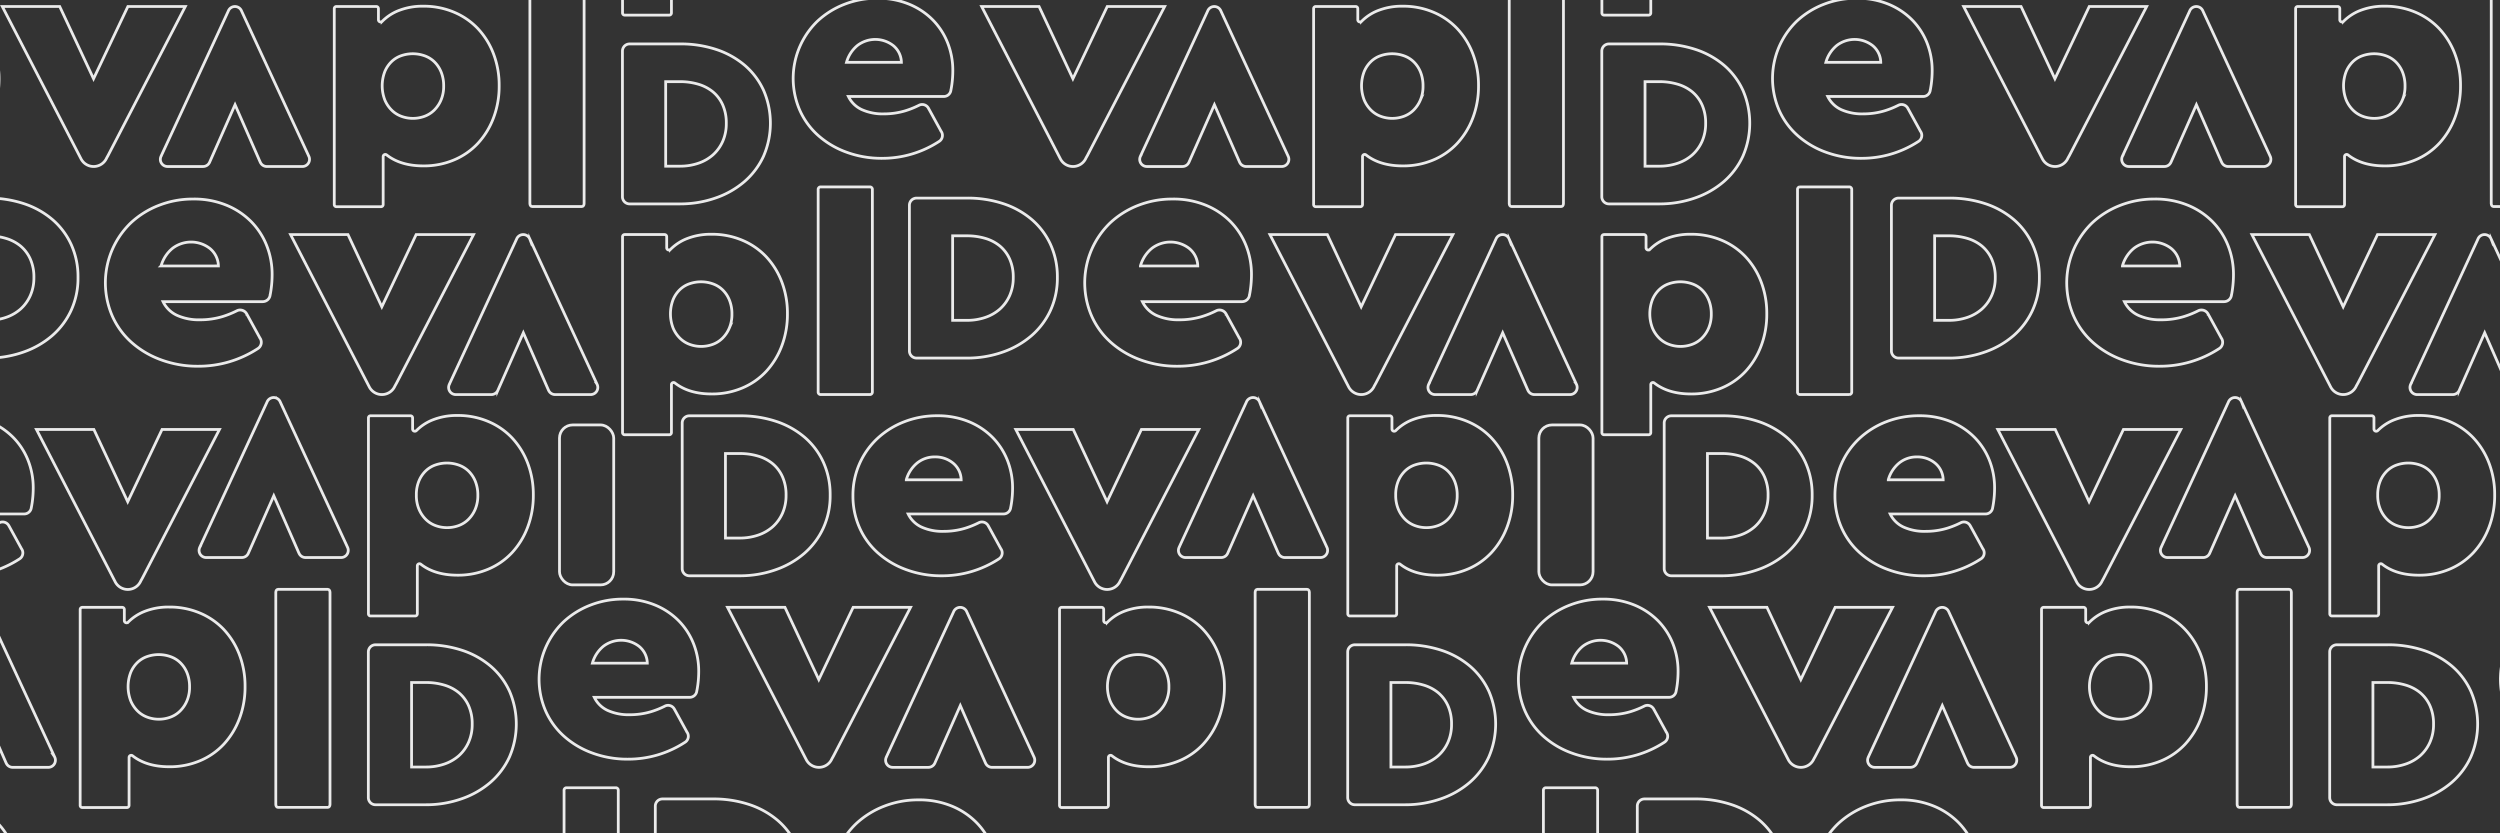 <svg xmlns="http://www.w3.org/2000/svg" xmlns:xlink="http://www.w3.org/1999/xlink" width="900" height="300" viewBox="0 0 900 300"><rect x="0" y="0" width="900" height="300" fill="#333333" stroke="none"/><defs><style>.a{fill:#fff;}.b{clip-path:url(#a);}.c{fill:none;stroke:#ebebeb;stroke-miterlimit:10;}</style><clipPath id="a"><rect class="a" width="900" height="300" transform="translate(-17539 2897)"/></clipPath></defs><g class="b" transform="translate(17539 -2897)"><g transform="translate(-17688.277 2823.806)"><g transform="translate(91.477)"><g transform="translate(0)"><path class="c" d="M-3.2-227.181a26.232,26.232,0,0,0-6.853-9.025,30.578,30.578,0,0,0-10.324-5.667,40.678,40.678,0,0,0-12.8-1.94H-51.406a2.578,2.578,0,0,0-2.578,2.578V-188.8a2.578,2.578,0,0,0,2.578,2.578h18.22a38.425,38.425,0,0,0,12.807-2.159,31.574,31.574,0,0,0,10.324-5.888A27.073,27.073,0,0,0-3.2-203.378a27.717,27.717,0,0,0,2.48-11.856A27.954,27.954,0,0,0-3.2-227.181ZM-17.9-208.7a14.278,14.278,0,0,1-3.518,4.842,15.309,15.309,0,0,1-5.275,3.007,20.218,20.218,0,0,1-6.583,1.046h-5.14v-30.43h5.14a22.966,22.966,0,0,1,6.583.915,14.9,14.9,0,0,1,5.275,2.745,13.09,13.09,0,0,1,3.518,4.666,15.835,15.835,0,0,1,1.308,6.672A15.663,15.663,0,0,1-17.9-208.7Z" transform="translate(96.286 250.394)"/><rect class="c" width="19.518" height="57.578" rx="4.722" transform="translate(350.696 9.869)"/><path class="c" d="M1462.543-227.417a27.476,27.476,0,0,0-5.618-9.052,25.259,25.259,0,0,0-8.622-5.924,27.769,27.769,0,0,0-10.951-2.141,23.361,23.361,0,0,0-9.532,1.81,17.338,17.338,0,0,0-5.289,3.6c-.01.01-.059.049-.071.06a.8.8,0,0,1-.531.2.8.8,0,0,1-.8-.8v-2.88q0-.328,0-.655v-.391a.837.837,0,0,0-.186-.567.79.79,0,0,0-.589-.273H1406a.775.775,0,0,0-.775.775h0v70.522a.775.775,0,0,0,.775.775h16.03l.025,0,.024,0a.775.775,0,0,0,.751-.773s0-17.25,0-17.258a.775.775,0,0,1,.775-.775.787.787,0,0,1,.492.178q5.032,3.945,13.257,3.944a27.809,27.809,0,0,0,10.951-2.138,24.919,24.919,0,0,0,8.622-5.98,27.949,27.949,0,0,0,5.618-9.164,32.042,32.042,0,0,0,2.043-11.575A31.627,31.627,0,0,0,1462.543-227.417Zm-18.894,16.679a11.443,11.443,0,0,1-2.5,3.676,9.75,9.75,0,0,1-3.517,2.194,12.176,12.176,0,0,1-4.143.713,11.838,11.838,0,0,1-4.028-.713,9.749,9.749,0,0,1-3.517-2.194,11.411,11.411,0,0,1-2.5-3.676,12.733,12.733,0,0,1-.966-5.157,12.74,12.74,0,0,1,.966-5.157,10.768,10.768,0,0,1,2.5-3.62,9.486,9.486,0,0,1,3.517-2.085,12.682,12.682,0,0,1,4.028-.659,12.71,12.71,0,0,1,4.2.713,9.7,9.7,0,0,1,3.575,2.194,10.8,10.8,0,0,1,2.44,3.676,13.143,13.143,0,0,1,.908,5.048A12.429,12.429,0,0,1,1443.649-210.738Z" transform="translate(-1123.314 250.996)"/><path class="c" d="M722.648-213.89l-10.1,21.252-2.263,4.764L698.1-213.89h-20.67l28.36,54.873c-.042-.08-.075-.166-.113-.248.045.1.085.2.136.291l.038.071a5.112,5.112,0,0,0,4.51,2.614,5.112,5.112,0,0,0,4.642-3.081l.538-.957,27.774-53.563Z" transform="translate(-515.031 225.384)"/><path class="c" d="M1087.194-230.3a2.6,2.6,0,0,1,.181.315l-24.194-52.243h0a2.573,2.573,0,0,0-2.4-1.659,2.573,2.573,0,0,0-2.4,1.658l-24.162,52.165.009.015a2.549,2.549,0,0,0-.3,1.185,2.578,2.578,0,0,0,2.578,2.578h12.8a2.577,2.577,0,0,0,2.359-1.543l9.158-20.707,9.082,20.722.017.011a2.574,2.574,0,0,0,2.34,1.516h12.791a2.578,2.578,0,0,0,2.578-2.578A2.565,2.565,0,0,0,1087.194-230.3Z" transform="translate(-812.985 283.89)"/><path class="c" d="M375.99-227.912a24.666,24.666,0,0,0-5.4-8.29,25.661,25.661,0,0,0-8.576-5.656,29.371,29.371,0,0,0-11.3-2.085,32.206,32.206,0,0,0-11.925,2.194,30.079,30.079,0,0,0-9.654,6.042,27.733,27.733,0,0,0-6.417,9.117,27.922,27.922,0,0,0-2.328,11.42,27.922,27.922,0,0,0,2.328,11.42,26.6,26.6,0,0,0,6.589,9.117,31.372,31.372,0,0,0,10.107,6.042,36.379,36.379,0,0,0,12.88,2.265,37.356,37.356,0,0,0,20.586-6.051,2.568,2.568,0,0,0,1.243-2.2,2.561,2.561,0,0,0-.7-1.751,2.613,2.613,0,0,1,.207.251l-4.49-8.187-.01,0a2.57,2.57,0,0,0-2.3-1.439,2.567,2.567,0,0,0-.993.2l-.041.02a31.38,31.38,0,0,1-5.089,2.06,26.59,26.59,0,0,1-7.723,1.1,18.262,18.262,0,0,1-7.892-1.54,10.054,10.054,0,0,1-4.827-4.724h34.342a2.578,2.578,0,0,0,2.578-2.578,2.581,2.581,0,0,1-.047.463c.143-.7.27-1.434.378-2.22a36.52,36.52,0,0,0,.341-5A26.862,26.862,0,0,0,375.99-227.912Zm-36.4,7.032a12.109,12.109,0,0,1,3.974-6.1,10.007,10.007,0,0,1,6.361-2.144,10.014,10.014,0,0,1,6.473,2.2,8,8,0,0,1,2.953,6.042Z" transform="translate(-216.619 250.502)"/><path class="c" d="M1220.879,136.646h-17.967c-.428,0-.775.473-.775,1.057v76.375c0,.584.347,1.057.775,1.057h17.967c.428,0,.775-.473.775-1.057V137.7C1221.655,137.119,1221.307,136.646,1220.879,136.646Z" transform="translate(-953.576 -67.593)"/><path class="c" d="M830.543,192.583a27.478,27.478,0,0,0-5.618-9.052,25.26,25.26,0,0,0-8.622-5.924,27.769,27.769,0,0,0-10.951-2.141,23.362,23.362,0,0,0-9.532,1.81,17.339,17.339,0,0,0-5.289,3.6c-.01.01-.059.049-.071.06a.8.8,0,0,1-1.334-.6v-2.88q0-.328,0-.655v-.391a.837.837,0,0,0-.186-.567.789.789,0,0,0-.589-.273H774a.775.775,0,0,0-.775.775h0v70.522a.775.775,0,0,0,.775.775h16.03l.025,0,.024,0a.775.775,0,0,0,.751-.773s0-17.25,0-17.258a.775.775,0,0,1,.775-.775.787.787,0,0,1,.492.178q5.032,3.945,13.257,3.944a27.809,27.809,0,0,0,10.951-2.138,24.92,24.92,0,0,0,8.622-5.98,27.951,27.951,0,0,0,5.618-9.164,32.041,32.041,0,0,0,2.043-11.575A31.625,31.625,0,0,0,830.543,192.583Zm-18.894,16.679a11.441,11.441,0,0,1-2.5,3.676,9.751,9.751,0,0,1-3.517,2.194,12.177,12.177,0,0,1-4.143.713,11.838,11.838,0,0,1-4.028-.713,9.751,9.751,0,0,1-3.517-2.194,11.409,11.409,0,0,1-2.5-3.676,14.251,14.251,0,0,1,0-10.315,10.766,10.766,0,0,1,2.5-3.62,9.487,9.487,0,0,1,3.517-2.085,12.681,12.681,0,0,1,8.227.054,9.7,9.7,0,0,1,3.575,2.194,10.8,10.8,0,0,1,2.44,3.676,13.143,13.143,0,0,1,.908,5.048A12.427,12.427,0,0,1,811.649,209.262Z" transform="translate(-595.09 -100.038)"/><path class="c" d="M90.648,176.11l-10.1,21.252-2.263,4.764L66.1,176.11H45.434l28.36,54.873c-.042-.08-.075-.166-.113-.248.045.1.085.2.136.291l.038.071a5.112,5.112,0,0,0,9.152-.467l.538-.957,27.774-53.563Z" transform="translate(13.193 -100.577)"/><path class="c" d="M445.194,229.7a2.587,2.587,0,0,1,.181.315l-24.194-52.243h0a2.568,2.568,0,0,0-4.8,0l-24.162,52.165.009.015a2.55,2.55,0,0,0-.3,1.185,2.578,2.578,0,0,0,2.578,2.578h12.8a2.577,2.577,0,0,0,2.358-1.543l9.158-20.707,9.082,20.722.017.011a2.574,2.574,0,0,0,2.34,1.516h12.791a2.578,2.578,0,0,0,2.14-4.015Z" transform="translate(-276.403 -100.577)"/><path class="c" d="M-256.01,192.088a24.666,24.666,0,0,0-5.4-8.29,25.66,25.66,0,0,0-8.576-5.656,29.371,29.371,0,0,0-11.3-2.085,32.205,32.205,0,0,0-11.925,2.194,30.079,30.079,0,0,0-9.654,6.042,27.733,27.733,0,0,0-6.417,9.117,27.922,27.922,0,0,0-2.328,11.42,27.922,27.922,0,0,0,2.328,11.42,26.6,26.6,0,0,0,6.588,9.117,31.374,31.374,0,0,0,10.107,6.042,36.38,36.38,0,0,0,12.88,2.265,37.356,37.356,0,0,0,20.586-6.051,2.568,2.568,0,0,0,1.242-2.2,2.561,2.561,0,0,0-.7-1.751,2.612,2.612,0,0,1,.207.251l-4.49-8.187-.01,0a2.57,2.57,0,0,0-2.3-1.439,2.567,2.567,0,0,0-.993.2l-.041.02a31.378,31.378,0,0,1-5.089,2.06,26.589,26.589,0,0,1-7.723,1.1,18.262,18.262,0,0,1-7.892-1.54,10.054,10.054,0,0,1-4.827-4.724h34.342a2.578,2.578,0,0,0,2.578-2.578,2.581,2.581,0,0,1-.047.463c.143-.7.27-1.434.377-2.22a36.515,36.515,0,0,0,.341-5A26.861,26.861,0,0,0-256.01,192.088Zm-36.4,7.032a12.109,12.109,0,0,1,3.974-6.1,10.007,10.007,0,0,1,6.361-2.144,10.014,10.014,0,0,1,6.473,2.2,8,8,0,0,1,2.953,6.042Z" transform="translate(311.605 -100.532)"/><path class="c" d="M1455.8,274.819a26.231,26.231,0,0,0-6.853-9.025,30.577,30.577,0,0,0-10.324-5.667,40.678,40.678,0,0,0-12.8-1.94h-18.223a2.578,2.578,0,0,0-2.578,2.578V313.2a2.578,2.578,0,0,0,2.578,2.578h18.22a38.425,38.425,0,0,0,12.807-2.159,31.573,31.573,0,0,0,10.324-5.888,27.071,27.071,0,0,0,6.853-9.111,29.795,29.795,0,0,0,0-23.8ZM1441.1,293.3a14.279,14.279,0,0,1-3.518,4.842,15.31,15.31,0,0,1-5.275,3.007,20.217,20.217,0,0,1-6.583,1.046h-5.14v-30.43h5.14a22.964,22.964,0,0,1,6.583.915,14.9,14.9,0,0,1,5.275,2.745,13.09,13.09,0,0,1,3.518,4.666,15.835,15.835,0,0,1,1.308,6.672A15.662,15.662,0,0,1,1441.1,293.3Z" transform="translate(-1123.141 -169.176)"/><path class="c" d="M1834.99,174.088a24.662,24.662,0,0,0-5.4-8.29,25.66,25.66,0,0,0-8.576-5.656,29.372,29.372,0,0,0-11.3-2.085,32.206,32.206,0,0,0-11.925,2.194,30.08,30.08,0,0,0-9.654,6.042,28.714,28.714,0,0,0-6.417,31.958,26.6,26.6,0,0,0,6.589,9.117,31.374,31.374,0,0,0,10.107,6.042,36.38,36.38,0,0,0,12.88,2.265,37.356,37.356,0,0,0,20.587-6.051,2.557,2.557,0,0,0,.547-3.947,2.621,2.621,0,0,1,.207.251l-4.49-8.187-.01,0a2.563,2.563,0,0,0-3.294-1.24l-.042.02a31.379,31.379,0,0,1-5.089,2.06,26.589,26.589,0,0,1-7.723,1.1,18.262,18.262,0,0,1-7.892-1.54,10.055,10.055,0,0,1-4.827-4.724h34.342a2.578,2.578,0,0,0,2.578-2.578,2.564,2.564,0,0,1-.047.463c.143-.7.27-1.434.378-2.22a36.511,36.511,0,0,0,.341-5A26.861,26.861,0,0,0,1834.99,174.088Zm-36.4,7.032a12.107,12.107,0,0,1,3.974-6.1,10.569,10.569,0,0,1,12.834.054,8,8,0,0,1,2.953,6.042Z" transform="translate(-1436.046 -85.488)"/><path class="c" d="M-62.2,612.819a26.232,26.232,0,0,0-6.853-9.025,30.577,30.577,0,0,0-10.324-5.667,40.679,40.679,0,0,0-12.8-1.94h-18.223a2.578,2.578,0,0,0-2.578,2.578V651.2a2.578,2.578,0,0,0,2.578,2.578h18.22a38.425,38.425,0,0,0,12.807-2.159,31.575,31.575,0,0,0,10.324-5.888,27.072,27.072,0,0,0,6.853-9.111,27.717,27.717,0,0,0,2.48-11.856A27.953,27.953,0,0,0-62.2,612.819ZM-76.9,631.3a14.28,14.28,0,0,1-3.518,4.842,15.309,15.309,0,0,1-5.275,3.007,20.22,20.22,0,0,1-6.583,1.046h-5.14v-30.43h5.14a22.967,22.967,0,0,1,6.583.915,14.9,14.9,0,0,1,5.275,2.745,13.09,13.09,0,0,1,3.518,4.666,15.835,15.835,0,0,1,1.308,6.672A15.663,15.663,0,0,1-76.9,631.3Z" transform="translate(145.598 -451.676)"/><path class="c" d="M1852.879,571.646h-17.967a.914.914,0,0,0-.775,1.007v72.735a.914.914,0,0,0,.775,1.007h17.967a.914.914,0,0,0,.775-1.007V572.653A.914.914,0,0,0,1852.879,571.646Z" transform="translate(-1481.799 -431.164)"/><path class="c" d="M1462.543,692.583a27.477,27.477,0,0,0-5.618-9.052,25.26,25.26,0,0,0-8.622-5.924,27.771,27.771,0,0,0-10.951-2.141,23.361,23.361,0,0,0-9.532,1.81,17.338,17.338,0,0,0-5.289,3.6c-.01.01-.059.049-.071.06a.8.8,0,0,1-1.334-.6v-2.88q0-.328,0-.655v-.391a.837.837,0,0,0-.186-.567.789.789,0,0,0-.589-.273H1406a.775.775,0,0,0-.775.775h0v70.522a.775.775,0,0,0,.775.775h16.03l.025,0,.024,0a.775.775,0,0,0,.751-.773s0-17.25,0-17.258a.775.775,0,0,1,.775-.775.787.787,0,0,1,.492.178q5.032,3.944,13.257,3.944a27.808,27.808,0,0,0,10.951-2.138,24.917,24.917,0,0,0,8.622-5.98,27.949,27.949,0,0,0,5.618-9.164,32.043,32.043,0,0,0,2.043-11.575A31.626,31.626,0,0,0,1462.543,692.583Zm-18.894,16.679a11.443,11.443,0,0,1-2.5,3.676,9.748,9.748,0,0,1-3.517,2.194,12.175,12.175,0,0,1-4.143.713,11.837,11.837,0,0,1-4.028-.713,9.748,9.748,0,0,1-3.517-2.194,11.411,11.411,0,0,1-2.5-3.676,14.253,14.253,0,0,1,0-10.315,10.768,10.768,0,0,1,2.5-3.62,9.486,9.486,0,0,1,3.517-2.085,12.682,12.682,0,0,1,8.227.054,9.7,9.7,0,0,1,3.575,2.194,10.8,10.8,0,0,1,2.44,3.676,13.143,13.143,0,0,1,.908,5.048A12.429,12.429,0,0,1,1443.649,709.262Z" transform="translate(-1123.314 -517.937)"/><path class="c" d="M722.648,676.11l-10.1,21.252-2.263,4.764L698.1,676.11h-20.67l28.36,54.873c-.042-.08-.075-.166-.113-.248.045.1.085.2.136.291l.038.071a5.112,5.112,0,0,0,9.152-.467l.538-.957,27.774-53.563Z" transform="translate(-515.031 -518.475)"/><path class="c" d="M1077.195,729.7a2.624,2.624,0,0,1,.181.315l-24.194-52.243h0a2.568,2.568,0,0,0-4.8,0l-24.162,52.165.009.015a2.549,2.549,0,0,0-.3,1.185,2.578,2.578,0,0,0,2.578,2.578h12.8a2.576,2.576,0,0,0,2.358-1.543l0,.017,9.162-20.724,9.082,20.722.017.011a2.575,2.575,0,0,0,2.34,1.516h12.791a2.578,2.578,0,0,0,2.141-4.015Z" transform="translate(-804.627 -518.475)"/><path class="c" d="M329.473,614.97a25.771,25.771,0,0,0-5.636-8.661,26.807,26.807,0,0,0-8.959-5.908,30.681,30.681,0,0,0-11.8-2.178,33.643,33.643,0,0,0-12.458,2.292,31.42,31.42,0,0,0-10.085,6.312,30,30,0,0,0-6.7,33.385,27.786,27.786,0,0,0,6.883,9.524,32.777,32.777,0,0,0,10.559,6.312,38.008,38.008,0,0,0,13.455,2.366,39.024,39.024,0,0,0,21.506-6.322,2.671,2.671,0,0,0,.571-4.123,2.717,2.717,0,0,1,.216.262l-4.691-8.552-.01,0a2.678,2.678,0,0,0-3.442-1.3l-.043.021a32.792,32.792,0,0,1-5.317,2.152,27.777,27.777,0,0,1-8.068,1.148A19.078,19.078,0,0,1,297.2,640.1a10.5,10.5,0,0,1-5.043-4.935H328.02l.014,0a2.693,2.693,0,0,0,2.693-2.693,2.7,2.7,0,0,1-.049.484q.224-1.09.394-2.319a38.144,38.144,0,0,0,.356-5.225A28.065,28.065,0,0,0,329.473,614.97Zm-38.026,7.346a12.65,12.65,0,0,1,4.152-6.369,11.041,11.041,0,0,1,13.407.057,8.355,8.355,0,0,1,3.084,6.312Z" transform="translate(-175.665 -453.377)"/></g><g transform="translate(385.181)"><path class="c" d="M-3.2-227.181a26.232,26.232,0,0,0-6.853-9.025,30.578,30.578,0,0,0-10.324-5.667,40.678,40.678,0,0,0-12.8-1.94H-51.406a2.578,2.578,0,0,0-2.578,2.578V-188.8a2.578,2.578,0,0,0,2.578,2.578h18.22a38.425,38.425,0,0,0,12.807-2.159,31.574,31.574,0,0,0,10.324-5.888A27.073,27.073,0,0,0-3.2-203.378a27.717,27.717,0,0,0,2.48-11.856A27.954,27.954,0,0,0-3.2-227.181ZM-17.9-208.7a14.278,14.278,0,0,1-3.518,4.842,15.309,15.309,0,0,1-5.275,3.007,20.218,20.218,0,0,1-6.583,1.046h-5.14v-30.43h5.14a22.966,22.966,0,0,1,6.583.915,14.9,14.9,0,0,1,5.275,2.745,13.09,13.09,0,0,1,3.518,4.666,15.835,15.835,0,0,1,1.308,6.672A15.663,15.663,0,0,1-17.9-208.7Z" transform="translate(63.672 250.394)"/><rect class="c" width="19.518" height="57.578" rx="4.722" transform="translate(318.082 9.869)"/><path class="c" d="M1462.543-227.417a27.476,27.476,0,0,0-5.618-9.052,25.259,25.259,0,0,0-8.622-5.924,27.769,27.769,0,0,0-10.951-2.141,23.361,23.361,0,0,0-9.532,1.81,17.338,17.338,0,0,0-5.289,3.6c-.01.01-.059.049-.071.06a.8.8,0,0,1-.531.2.8.8,0,0,1-.8-.8v-2.88q0-.328,0-.655v-.391a.837.837,0,0,0-.186-.567.79.79,0,0,0-.589-.273H1406a.775.775,0,0,0-.775.775h0v70.522a.775.775,0,0,0,.775.775h16.03l.025,0,.024,0a.775.775,0,0,0,.751-.773s0-17.25,0-17.258a.775.775,0,0,1,.775-.775.787.787,0,0,1,.492.178q5.032,3.945,13.257,3.944a27.809,27.809,0,0,0,10.951-2.138,24.919,24.919,0,0,0,8.622-5.98,27.949,27.949,0,0,0,5.618-9.164,32.042,32.042,0,0,0,2.043-11.575A31.627,31.627,0,0,0,1462.543-227.417Zm-18.894,16.679a11.443,11.443,0,0,1-2.5,3.676,9.75,9.75,0,0,1-3.517,2.194,12.176,12.176,0,0,1-4.143.713,11.838,11.838,0,0,1-4.028-.713,9.749,9.749,0,0,1-3.517-2.194,11.411,11.411,0,0,1-2.5-3.676,12.733,12.733,0,0,1-.966-5.157,12.74,12.74,0,0,1,.966-5.157,10.768,10.768,0,0,1,2.5-3.62,9.486,9.486,0,0,1,3.517-2.085,12.682,12.682,0,0,1,4.028-.659,12.71,12.71,0,0,1,4.2.713,9.7,9.7,0,0,1,3.575,2.194,10.8,10.8,0,0,1,2.44,3.676,13.143,13.143,0,0,1,.908,5.048A12.429,12.429,0,0,1,1443.649-210.738Z" transform="translate(-1155.928 250.996)"/><path class="c" d="M722.648-213.89l-10.1,21.252-2.263,4.764L698.1-213.89h-20.67l28.36,54.873c-.042-.08-.075-.166-.113-.248.045.1.085.2.136.291l.038.071a5.112,5.112,0,0,0,4.51,2.614,5.112,5.112,0,0,0,4.642-3.081l.538-.957,27.774-53.563Z" transform="translate(-547.645 225.384)"/><path class="c" d="M1087.194-230.3a2.6,2.6,0,0,1,.181.315l-24.194-52.243h0a2.573,2.573,0,0,0-2.4-1.659,2.573,2.573,0,0,0-2.4,1.658l-24.162,52.165.009.015a2.549,2.549,0,0,0-.3,1.185,2.578,2.578,0,0,0,2.578,2.578h12.8a2.577,2.577,0,0,0,2.359-1.543l9.158-20.707,9.082,20.722.017.011a2.574,2.574,0,0,0,2.34,1.516h12.791a2.578,2.578,0,0,0,2.578-2.578A2.565,2.565,0,0,0,1087.194-230.3Z" transform="translate(-845.599 283.89)"/><path class="c" d="M375.99-227.912a24.666,24.666,0,0,0-5.4-8.29,25.661,25.661,0,0,0-8.576-5.656,29.371,29.371,0,0,0-11.3-2.085,32.206,32.206,0,0,0-11.925,2.194,30.079,30.079,0,0,0-9.654,6.042,27.733,27.733,0,0,0-6.417,9.117,27.922,27.922,0,0,0-2.328,11.42,27.922,27.922,0,0,0,2.328,11.42,26.6,26.6,0,0,0,6.589,9.117,31.372,31.372,0,0,0,10.107,6.042,36.379,36.379,0,0,0,12.88,2.265,37.356,37.356,0,0,0,20.586-6.051,2.568,2.568,0,0,0,1.243-2.2,2.561,2.561,0,0,0-.7-1.751,2.613,2.613,0,0,1,.207.251l-4.49-8.187-.01,0a2.57,2.57,0,0,0-2.3-1.439,2.567,2.567,0,0,0-.993.2l-.041.02a31.38,31.38,0,0,1-5.089,2.06,26.59,26.59,0,0,1-7.723,1.1,18.262,18.262,0,0,1-7.892-1.54,10.054,10.054,0,0,1-4.827-4.724h34.342a2.578,2.578,0,0,0,2.578-2.578,2.581,2.581,0,0,1-.047.463c.143-.7.27-1.434.378-2.22a36.52,36.52,0,0,0,.341-5A26.862,26.862,0,0,0,375.99-227.912Zm-36.4,7.032a12.109,12.109,0,0,1,3.974-6.1,10.007,10.007,0,0,1,6.361-2.144,10.014,10.014,0,0,1,6.473,2.2,8,8,0,0,1,2.953,6.042Z" transform="translate(-249.233 250.502)"/><path class="c" d="M1220.879,136.646h-17.967c-.428,0-.775.473-.775,1.057v76.375c0,.584.347,1.057.775,1.057h17.967c.428,0,.775-.473.775-1.057V137.7C1221.655,137.119,1221.307,136.646,1220.879,136.646Z" transform="translate(-986.19 -67.593)"/><path class="c" d="M830.543,192.583a27.478,27.478,0,0,0-5.618-9.052,25.26,25.26,0,0,0-8.622-5.924,27.769,27.769,0,0,0-10.951-2.141,23.362,23.362,0,0,0-9.532,1.81,17.339,17.339,0,0,0-5.289,3.6c-.01.01-.059.049-.071.06a.8.8,0,0,1-1.334-.6v-2.88q0-.328,0-.655v-.391a.837.837,0,0,0-.186-.567.789.789,0,0,0-.589-.273H774a.775.775,0,0,0-.775.775h0v70.522a.775.775,0,0,0,.775.775h16.03l.025,0,.024,0a.775.775,0,0,0,.751-.773s0-17.25,0-17.258a.775.775,0,0,1,.775-.775.787.787,0,0,1,.492.178q5.032,3.945,13.257,3.944a27.809,27.809,0,0,0,10.951-2.138,24.92,24.92,0,0,0,8.622-5.98,27.951,27.951,0,0,0,5.618-9.164,32.041,32.041,0,0,0,2.043-11.575A31.625,31.625,0,0,0,830.543,192.583Zm-18.894,16.679a11.441,11.441,0,0,1-2.5,3.676,9.751,9.751,0,0,1-3.517,2.194,12.177,12.177,0,0,1-4.143.713,11.838,11.838,0,0,1-4.028-.713,9.751,9.751,0,0,1-3.517-2.194,11.409,11.409,0,0,1-2.5-3.676,14.251,14.251,0,0,1,0-10.315,10.766,10.766,0,0,1,2.5-3.62,9.487,9.487,0,0,1,3.517-2.085,12.681,12.681,0,0,1,8.227.054,9.7,9.7,0,0,1,3.575,2.194,10.8,10.8,0,0,1,2.44,3.676,13.143,13.143,0,0,1,.908,5.048A12.427,12.427,0,0,1,811.649,209.262Z" transform="translate(-627.704 -100.038)"/><path class="c" d="M90.648,176.11l-10.1,21.252-2.263,4.764L66.1,176.11H45.434l28.36,54.873c-.042-.08-.075-.166-.113-.248.045.1.085.2.136.291l.038.071a5.112,5.112,0,0,0,9.152-.467l.538-.957,27.774-53.563Z" transform="translate(-19.421 -100.577)"/><path class="c" d="M445.194,229.7a2.587,2.587,0,0,1,.181.315l-24.194-52.243h0a2.568,2.568,0,0,0-4.8,0l-24.162,52.165.009.015a2.55,2.55,0,0,0-.3,1.185,2.578,2.578,0,0,0,2.578,2.578h12.8a2.577,2.577,0,0,0,2.358-1.543l9.158-20.707,9.082,20.722.017.011a2.574,2.574,0,0,0,2.34,1.516h12.791a2.578,2.578,0,0,0,2.14-4.015Z" transform="translate(-309.017 -100.577)"/><path class="c" d="M1455.8,274.819a26.231,26.231,0,0,0-6.853-9.025,30.577,30.577,0,0,0-10.324-5.667,40.678,40.678,0,0,0-12.8-1.94h-18.223a2.578,2.578,0,0,0-2.578,2.578V313.2a2.578,2.578,0,0,0,2.578,2.578h18.22a38.425,38.425,0,0,0,12.807-2.159,31.573,31.573,0,0,0,10.324-5.888,27.071,27.071,0,0,0,6.853-9.111,29.795,29.795,0,0,0,0-23.8ZM1441.1,293.3a14.279,14.279,0,0,1-3.518,4.842,15.31,15.31,0,0,1-5.275,3.007,20.217,20.217,0,0,1-6.583,1.046h-5.14v-30.43h5.14a22.964,22.964,0,0,1,6.583.915,14.9,14.9,0,0,1,5.275,2.745,13.09,13.09,0,0,1,3.518,4.666,15.835,15.835,0,0,1,1.308,6.672A15.662,15.662,0,0,1,1441.1,293.3Z" transform="translate(-1155.756 -169.176)"/><path class="c" d="M1834.99,174.088a24.662,24.662,0,0,0-5.4-8.29,25.66,25.66,0,0,0-8.576-5.656,29.372,29.372,0,0,0-11.3-2.085,32.206,32.206,0,0,0-11.925,2.194,30.08,30.08,0,0,0-9.654,6.042,28.714,28.714,0,0,0-6.417,31.958,26.6,26.6,0,0,0,6.589,9.117,31.374,31.374,0,0,0,10.107,6.042,36.38,36.38,0,0,0,12.88,2.265,37.356,37.356,0,0,0,20.587-6.051,2.557,2.557,0,0,0,.547-3.947,2.621,2.621,0,0,1,.207.251l-4.49-8.187-.01,0a2.563,2.563,0,0,0-3.294-1.24l-.042.02a31.379,31.379,0,0,1-5.089,2.06,26.589,26.589,0,0,1-7.723,1.1,18.262,18.262,0,0,1-7.892-1.54,10.055,10.055,0,0,1-4.827-4.724h34.342a2.578,2.578,0,0,0,2.578-2.578,2.564,2.564,0,0,1-.047.463c.143-.7.27-1.434.378-2.22a36.511,36.511,0,0,0,.341-5A26.861,26.861,0,0,0,1834.99,174.088Zm-36.4,7.032a12.107,12.107,0,0,1,3.974-6.1,10.569,10.569,0,0,1,12.834.054,8,8,0,0,1,2.953,6.042Z" transform="translate(-1468.66 -85.488)"/><path class="c" d="M-62.2,612.819a26.232,26.232,0,0,0-6.853-9.025,30.577,30.577,0,0,0-10.324-5.667,40.679,40.679,0,0,0-12.8-1.94h-18.223a2.578,2.578,0,0,0-2.578,2.578V651.2a2.578,2.578,0,0,0,2.578,2.578h18.22a38.425,38.425,0,0,0,12.807-2.159,31.575,31.575,0,0,0,10.324-5.888,27.072,27.072,0,0,0,6.853-9.111,27.717,27.717,0,0,0,2.48-11.856A27.953,27.953,0,0,0-62.2,612.819ZM-76.9,631.3a14.28,14.28,0,0,1-3.518,4.842,15.309,15.309,0,0,1-5.275,3.007,20.22,20.22,0,0,1-6.583,1.046h-5.14v-30.43h5.14a22.967,22.967,0,0,1,6.583.915,14.9,14.9,0,0,1,5.275,2.745,13.09,13.09,0,0,1,3.518,4.666,15.835,15.835,0,0,1,1.308,6.672A15.663,15.663,0,0,1-76.9,631.3Z" transform="translate(112.984 -451.676)"/><path class="c" d="M1852.879,571.646h-17.967a.914.914,0,0,0-.775,1.007v72.735a.914.914,0,0,0,.775,1.007h17.967a.914.914,0,0,0,.775-1.007V572.653A.914.914,0,0,0,1852.879,571.646Z" transform="translate(-1514.413 -431.164)"/><path class="c" d="M1462.543,692.583a27.477,27.477,0,0,0-5.618-9.052,25.26,25.26,0,0,0-8.622-5.924,27.771,27.771,0,0,0-10.951-2.141,23.361,23.361,0,0,0-9.532,1.81,17.338,17.338,0,0,0-5.289,3.6c-.01.01-.059.049-.071.06a.8.8,0,0,1-1.334-.6v-2.88q0-.328,0-.655v-.391a.837.837,0,0,0-.186-.567.789.789,0,0,0-.589-.273H1406a.775.775,0,0,0-.775.775h0v70.522a.775.775,0,0,0,.775.775h16.03l.025,0,.024,0a.775.775,0,0,0,.751-.773s0-17.25,0-17.258a.775.775,0,0,1,.775-.775.787.787,0,0,1,.492.178q5.032,3.944,13.257,3.944a27.808,27.808,0,0,0,10.951-2.138,24.917,24.917,0,0,0,8.622-5.98,27.949,27.949,0,0,0,5.618-9.164,32.043,32.043,0,0,0,2.043-11.575A31.626,31.626,0,0,0,1462.543,692.583Zm-18.894,16.679a11.443,11.443,0,0,1-2.5,3.676,9.748,9.748,0,0,1-3.517,2.194,12.175,12.175,0,0,1-4.143.713,11.837,11.837,0,0,1-4.028-.713,9.748,9.748,0,0,1-3.517-2.194,11.411,11.411,0,0,1-2.5-3.676,14.253,14.253,0,0,1,0-10.315,10.768,10.768,0,0,1,2.5-3.62,9.486,9.486,0,0,1,3.517-2.085,12.682,12.682,0,0,1,8.227.054,9.7,9.7,0,0,1,3.575,2.194,10.8,10.8,0,0,1,2.44,3.676,13.143,13.143,0,0,1,.908,5.048A12.429,12.429,0,0,1,1443.649,709.262Z" transform="translate(-1155.928 -517.937)"/><path class="c" d="M722.648,676.11l-10.1,21.252-2.263,4.764L698.1,676.11h-20.67l28.36,54.873c-.042-.08-.075-.166-.113-.248.045.1.085.2.136.291l.038.071a5.112,5.112,0,0,0,9.152-.467l.538-.957,27.774-53.563Z" transform="translate(-547.645 -518.475)"/><path class="c" d="M1077.195,729.7a2.624,2.624,0,0,1,.181.315l-24.194-52.243h0a2.568,2.568,0,0,0-4.8,0l-24.162,52.165.009.015a2.549,2.549,0,0,0-.3,1.185,2.578,2.578,0,0,0,2.578,2.578h12.8a2.576,2.576,0,0,0,2.358-1.543l0,.017,9.162-20.724,9.082,20.722.017.011a2.575,2.575,0,0,0,2.34,1.516h12.791a2.578,2.578,0,0,0,2.141-4.015Z" transform="translate(-837.241 -518.475)"/><path class="c" d="M329.473,614.97a25.771,25.771,0,0,0-5.636-8.661,26.807,26.807,0,0,0-8.959-5.908,30.681,30.681,0,0,0-11.8-2.178,33.643,33.643,0,0,0-12.458,2.292,31.42,31.42,0,0,0-10.085,6.312,30,30,0,0,0-6.7,33.385,27.786,27.786,0,0,0,6.883,9.524,32.777,32.777,0,0,0,10.559,6.312,38.008,38.008,0,0,0,13.455,2.366,39.024,39.024,0,0,0,21.506-6.322,2.671,2.671,0,0,0,.571-4.123,2.717,2.717,0,0,1,.216.262l-4.691-8.552-.01,0a2.678,2.678,0,0,0-3.442-1.3l-.043.021a32.792,32.792,0,0,1-5.317,2.152,27.777,27.777,0,0,1-8.068,1.148A19.078,19.078,0,0,1,297.2,640.1a10.5,10.5,0,0,1-5.043-4.935H328.02l.014,0a2.693,2.693,0,0,0,2.693-2.693,2.7,2.7,0,0,1-.049.484q.224-1.09.394-2.319a38.144,38.144,0,0,0,.356-5.225A28.065,28.065,0,0,0,329.473,614.97Zm-38.026,7.346a12.65,12.65,0,0,1,4.152-6.369,11.041,11.041,0,0,1,13.407.057,8.355,8.355,0,0,1,3.084,6.312Z" transform="translate(-208.279 -453.377)"/></g><g transform="translate(738.701)"><path class="c" d="M-3.2-227.181a26.232,26.232,0,0,0-6.853-9.025,30.578,30.578,0,0,0-10.324-5.667,40.678,40.678,0,0,0-12.8-1.94H-51.406a2.578,2.578,0,0,0-2.578,2.578V-188.8a2.578,2.578,0,0,0,2.578,2.578h18.22a38.425,38.425,0,0,0,12.807-2.159,31.574,31.574,0,0,0,10.324-5.888A27.073,27.073,0,0,0-3.2-203.378a27.717,27.717,0,0,0,2.48-11.856A27.954,27.954,0,0,0-3.2-227.181ZM-17.9-208.7a14.278,14.278,0,0,1-3.518,4.842,15.309,15.309,0,0,1-5.275,3.007,20.218,20.218,0,0,1-6.583,1.046h-5.14v-30.43h5.14a22.966,22.966,0,0,1,6.583.915,14.9,14.9,0,0,1,5.275,2.745,13.09,13.09,0,0,1,3.518,4.666,15.835,15.835,0,0,1,1.308,6.672A15.663,15.663,0,0,1-17.9-208.7Z" transform="translate(63.672 250.394)"/><rect class="c" width="19.518" height="57.578" rx="4.722" transform="translate(318.082 9.869)"/><path class="c" d="M1462.543-227.417a27.476,27.476,0,0,0-5.618-9.052,25.259,25.259,0,0,0-8.622-5.924,27.769,27.769,0,0,0-10.951-2.141,23.361,23.361,0,0,0-9.532,1.81,17.338,17.338,0,0,0-5.289,3.6c-.01.01-.059.049-.071.06a.8.8,0,0,1-.531.2.8.8,0,0,1-.8-.8v-2.88q0-.328,0-.655v-.391a.837.837,0,0,0-.186-.567.79.79,0,0,0-.589-.273H1406a.775.775,0,0,0-.775.775h0v70.522a.775.775,0,0,0,.775.775h16.03l.025,0,.024,0a.775.775,0,0,0,.751-.773s0-17.25,0-17.258a.775.775,0,0,1,.775-.775.787.787,0,0,1,.492.178q5.032,3.945,13.257,3.944a27.809,27.809,0,0,0,10.951-2.138,24.919,24.919,0,0,0,8.622-5.98,27.949,27.949,0,0,0,5.618-9.164,32.042,32.042,0,0,0,2.043-11.575A31.627,31.627,0,0,0,1462.543-227.417Zm-18.894,16.679a11.443,11.443,0,0,1-2.5,3.676,9.75,9.75,0,0,1-3.517,2.194,12.176,12.176,0,0,1-4.143.713,11.838,11.838,0,0,1-4.028-.713,9.749,9.749,0,0,1-3.517-2.194,11.411,11.411,0,0,1-2.5-3.676,12.733,12.733,0,0,1-.966-5.157,12.74,12.74,0,0,1,.966-5.157,10.768,10.768,0,0,1,2.5-3.62,9.486,9.486,0,0,1,3.517-2.085,12.682,12.682,0,0,1,4.028-.659,12.71,12.71,0,0,1,4.2.713,9.7,9.7,0,0,1,3.575,2.194,10.8,10.8,0,0,1,2.44,3.676,13.143,13.143,0,0,1,.908,5.048A12.429,12.429,0,0,1,1443.649-210.738Z" transform="translate(-1155.928 250.996)"/><path class="c" d="M722.648-213.89l-10.1,21.252-2.263,4.764L698.1-213.89h-20.67l28.36,54.873c-.042-.08-.075-.166-.113-.248.045.1.085.2.136.291l.038.071a5.112,5.112,0,0,0,4.51,2.614,5.112,5.112,0,0,0,4.642-3.081l.538-.957,27.774-53.563Z" transform="translate(-547.645 225.384)"/><path class="c" d="M1087.194-230.3a2.6,2.6,0,0,1,.181.315l-24.194-52.243h0a2.573,2.573,0,0,0-2.4-1.659,2.573,2.573,0,0,0-2.4,1.658l-24.162,52.165.009.015a2.549,2.549,0,0,0-.3,1.185,2.578,2.578,0,0,0,2.578,2.578h12.8a2.577,2.577,0,0,0,2.359-1.543l9.158-20.707,9.082,20.722.017.011a2.574,2.574,0,0,0,2.34,1.516h12.791a2.578,2.578,0,0,0,2.578-2.578A2.565,2.565,0,0,0,1087.194-230.3Z" transform="translate(-845.599 283.89)"/><path class="c" d="M375.99-227.912a24.666,24.666,0,0,0-5.4-8.29,25.661,25.661,0,0,0-8.576-5.656,29.371,29.371,0,0,0-11.3-2.085,32.206,32.206,0,0,0-11.925,2.194,30.079,30.079,0,0,0-9.654,6.042,27.733,27.733,0,0,0-6.417,9.117,27.922,27.922,0,0,0-2.328,11.42,27.922,27.922,0,0,0,2.328,11.42,26.6,26.6,0,0,0,6.589,9.117,31.372,31.372,0,0,0,10.107,6.042,36.379,36.379,0,0,0,12.88,2.265,37.356,37.356,0,0,0,20.586-6.051,2.568,2.568,0,0,0,1.243-2.2,2.561,2.561,0,0,0-.7-1.751,2.613,2.613,0,0,1,.207.251l-4.49-8.187-.01,0a2.57,2.57,0,0,0-2.3-1.439,2.567,2.567,0,0,0-.993.2l-.041.02a31.38,31.38,0,0,1-5.089,2.06,26.59,26.59,0,0,1-7.723,1.1,18.262,18.262,0,0,1-7.892-1.54,10.054,10.054,0,0,1-4.827-4.724h34.342a2.578,2.578,0,0,0,2.578-2.578,2.581,2.581,0,0,1-.047.463c.143-.7.27-1.434.378-2.22a36.52,36.52,0,0,0,.341-5A26.862,26.862,0,0,0,375.99-227.912Zm-36.4,7.032a12.109,12.109,0,0,1,3.974-6.1,10.007,10.007,0,0,1,6.361-2.144,10.014,10.014,0,0,1,6.473,2.2,8,8,0,0,1,2.953,6.042Z" transform="translate(-249.233 250.502)"/><path class="c" d="M1220.879,136.646h-17.967c-.428,0-.775.473-.775,1.057v76.375c0,.584.347,1.057.775,1.057h17.967c.428,0,.775-.473.775-1.057V137.7C1221.655,137.119,1221.307,136.646,1220.879,136.646Z" transform="translate(-986.19 -67.593)"/><path class="c" d="M830.543,192.583a27.478,27.478,0,0,0-5.618-9.052,25.26,25.26,0,0,0-8.622-5.924,27.769,27.769,0,0,0-10.951-2.141,23.362,23.362,0,0,0-9.532,1.81,17.339,17.339,0,0,0-5.289,3.6c-.01.01-.059.049-.071.06a.8.8,0,0,1-1.334-.6v-2.88q0-.328,0-.655v-.391a.837.837,0,0,0-.186-.567.789.789,0,0,0-.589-.273H774a.775.775,0,0,0-.775.775h0v70.522a.775.775,0,0,0,.775.775h16.03l.025,0,.024,0a.775.775,0,0,0,.751-.773s0-17.25,0-17.258a.775.775,0,0,1,.775-.775.787.787,0,0,1,.492.178q5.032,3.945,13.257,3.944a27.809,27.809,0,0,0,10.951-2.138,24.92,24.92,0,0,0,8.622-5.98,27.951,27.951,0,0,0,5.618-9.164,32.041,32.041,0,0,0,2.043-11.575A31.625,31.625,0,0,0,830.543,192.583Zm-18.894,16.679a11.441,11.441,0,0,1-2.5,3.676,9.751,9.751,0,0,1-3.517,2.194,12.177,12.177,0,0,1-4.143.713,11.838,11.838,0,0,1-4.028-.713,9.751,9.751,0,0,1-3.517-2.194,11.409,11.409,0,0,1-2.5-3.676,14.251,14.251,0,0,1,0-10.315,10.766,10.766,0,0,1,2.5-3.62,9.487,9.487,0,0,1,3.517-2.085,12.681,12.681,0,0,1,8.227.054,9.7,9.7,0,0,1,3.575,2.194,10.8,10.8,0,0,1,2.44,3.676,13.143,13.143,0,0,1,.908,5.048A12.427,12.427,0,0,1,811.649,209.262Z" transform="translate(-627.704 -100.038)"/><path class="c" d="M90.648,176.11l-10.1,21.252-2.263,4.764L66.1,176.11H45.434l28.36,54.873c-.042-.08-.075-.166-.113-.248.045.1.085.2.136.291l.038.071a5.112,5.112,0,0,0,9.152-.467l.538-.957,27.774-53.563Z" transform="translate(-19.421 -100.577)"/><path class="c" d="M445.194,229.7a2.587,2.587,0,0,1,.181.315l-24.194-52.243h0a2.568,2.568,0,0,0-4.8,0l-24.162,52.165.009.015a2.55,2.55,0,0,0-.3,1.185,2.578,2.578,0,0,0,2.578,2.578h12.8a2.577,2.577,0,0,0,2.358-1.543l9.158-20.707,9.082,20.722.017.011a2.574,2.574,0,0,0,2.34,1.516h12.791a2.578,2.578,0,0,0,2.14-4.015Z" transform="translate(-309.017 -100.577)"/><path class="c" d="M1455.8,274.819a26.231,26.231,0,0,0-6.853-9.025,30.577,30.577,0,0,0-10.324-5.667,40.678,40.678,0,0,0-12.8-1.94h-18.223a2.578,2.578,0,0,0-2.578,2.578V313.2a2.578,2.578,0,0,0,2.578,2.578h18.22a38.425,38.425,0,0,0,12.807-2.159,31.573,31.573,0,0,0,10.324-5.888,27.071,27.071,0,0,0,6.853-9.111,29.795,29.795,0,0,0,0-23.8ZM1441.1,293.3a14.279,14.279,0,0,1-3.518,4.842,15.31,15.31,0,0,1-5.275,3.007,20.217,20.217,0,0,1-6.583,1.046h-5.14v-30.43h5.14a22.964,22.964,0,0,1,6.583.915,14.9,14.9,0,0,1,5.275,2.745,13.09,13.09,0,0,1,3.518,4.666,15.835,15.835,0,0,1,1.308,6.672A15.662,15.662,0,0,1,1441.1,293.3Z" transform="translate(-1155.756 -169.176)"/><path class="c" d="M1834.99,174.088a24.662,24.662,0,0,0-5.4-8.29,25.66,25.66,0,0,0-8.576-5.656,29.372,29.372,0,0,0-11.3-2.085,32.206,32.206,0,0,0-11.925,2.194,30.08,30.08,0,0,0-9.654,6.042,28.714,28.714,0,0,0-6.417,31.958,26.6,26.6,0,0,0,6.589,9.117,31.374,31.374,0,0,0,10.107,6.042,36.38,36.38,0,0,0,12.88,2.265,37.356,37.356,0,0,0,20.587-6.051,2.557,2.557,0,0,0,.547-3.947,2.621,2.621,0,0,1,.207.251l-4.49-8.187-.01,0a2.563,2.563,0,0,0-3.294-1.24l-.042.02a31.379,31.379,0,0,1-5.089,2.06,26.589,26.589,0,0,1-7.723,1.1,18.262,18.262,0,0,1-7.892-1.54,10.055,10.055,0,0,1-4.827-4.724h34.342a2.578,2.578,0,0,0,2.578-2.578,2.564,2.564,0,0,1-.047.463c.143-.7.27-1.434.378-2.22a36.511,36.511,0,0,0,.341-5A26.861,26.861,0,0,0,1834.99,174.088Zm-36.4,7.032a12.107,12.107,0,0,1,3.974-6.1,10.569,10.569,0,0,1,12.834.054,8,8,0,0,1,2.953,6.042Z" transform="translate(-1468.66 -85.488)"/><path class="c" d="M-62.2,612.819a26.232,26.232,0,0,0-6.853-9.025,30.577,30.577,0,0,0-10.324-5.667,40.679,40.679,0,0,0-12.8-1.94h-18.223a2.578,2.578,0,0,0-2.578,2.578V651.2a2.578,2.578,0,0,0,2.578,2.578h18.22a38.425,38.425,0,0,0,12.807-2.159,31.575,31.575,0,0,0,10.324-5.888,27.072,27.072,0,0,0,6.853-9.111,27.717,27.717,0,0,0,2.48-11.856A27.953,27.953,0,0,0-62.2,612.819ZM-76.9,631.3a14.28,14.28,0,0,1-3.518,4.842,15.309,15.309,0,0,1-5.275,3.007,20.22,20.22,0,0,1-6.583,1.046h-5.14v-30.43h5.14a22.967,22.967,0,0,1,6.583.915,14.9,14.9,0,0,1,5.275,2.745,13.09,13.09,0,0,1,3.518,4.666,15.835,15.835,0,0,1,1.308,6.672A15.663,15.663,0,0,1-76.9,631.3Z" transform="translate(112.984 -451.676)"/><path class="c" d="M1852.879,571.646h-17.967a.914.914,0,0,0-.775,1.007v72.735a.914.914,0,0,0,.775,1.007h17.967a.914.914,0,0,0,.775-1.007V572.653A.914.914,0,0,0,1852.879,571.646Z" transform="translate(-1514.413 -431.164)"/><path class="c" d="M1462.543,692.583a27.477,27.477,0,0,0-5.618-9.052,25.26,25.26,0,0,0-8.622-5.924,27.771,27.771,0,0,0-10.951-2.141,23.361,23.361,0,0,0-9.532,1.81,17.338,17.338,0,0,0-5.289,3.6c-.01.01-.059.049-.071.06a.8.8,0,0,1-1.334-.6v-2.88q0-.328,0-.655v-.391a.837.837,0,0,0-.186-.567.789.789,0,0,0-.589-.273H1406a.775.775,0,0,0-.775.775h0v70.522a.775.775,0,0,0,.775.775h16.03l.025,0,.024,0a.775.775,0,0,0,.751-.773s0-17.25,0-17.258a.775.775,0,0,1,.775-.775.787.787,0,0,1,.492.178q5.032,3.944,13.257,3.944a27.808,27.808,0,0,0,10.951-2.138,24.917,24.917,0,0,0,8.622-5.98,27.949,27.949,0,0,0,5.618-9.164,32.043,32.043,0,0,0,2.043-11.575A31.626,31.626,0,0,0,1462.543,692.583Zm-18.894,16.679a11.443,11.443,0,0,1-2.5,3.676,9.748,9.748,0,0,1-3.517,2.194,12.175,12.175,0,0,1-4.143.713,11.837,11.837,0,0,1-4.028-.713,9.748,9.748,0,0,1-3.517-2.194,11.411,11.411,0,0,1-2.5-3.676,14.253,14.253,0,0,1,0-10.315,10.768,10.768,0,0,1,2.5-3.62,9.486,9.486,0,0,1,3.517-2.085,12.682,12.682,0,0,1,8.227.054,9.7,9.7,0,0,1,3.575,2.194,10.8,10.8,0,0,1,2.44,3.676,13.143,13.143,0,0,1,.908,5.048A12.429,12.429,0,0,1,1443.649,709.262Z" transform="translate(-1155.928 -517.937)"/><path class="c" d="M722.648,676.11l-10.1,21.252-2.263,4.764L698.1,676.11h-20.67l28.36,54.873c-.042-.08-.075-.166-.113-.248.045.1.085.2.136.291l.038.071a5.112,5.112,0,0,0,9.152-.467l.538-.957,27.774-53.563Z" transform="translate(-547.645 -518.475)"/><path class="c" d="M1077.195,729.7a2.624,2.624,0,0,1,.181.315l-24.194-52.243h0a2.568,2.568,0,0,0-4.8,0l-24.162,52.165.009.015a2.549,2.549,0,0,0-.3,1.185,2.578,2.578,0,0,0,2.578,2.578h12.8a2.576,2.576,0,0,0,2.358-1.543l0,.017,9.162-20.724,9.082,20.722.017.011a2.575,2.575,0,0,0,2.34,1.516h12.791a2.578,2.578,0,0,0,2.141-4.015Z" transform="translate(-837.241 -518.475)"/><path class="c" d="M329.473,614.97a25.771,25.771,0,0,0-5.636-8.661,26.807,26.807,0,0,0-8.959-5.908,30.681,30.681,0,0,0-11.8-2.178,33.643,33.643,0,0,0-12.458,2.292,31.42,31.42,0,0,0-10.085,6.312,30,30,0,0,0-6.7,33.385,27.786,27.786,0,0,0,6.883,9.524,32.777,32.777,0,0,0,10.559,6.312,38.008,38.008,0,0,0,13.455,2.366,39.024,39.024,0,0,0,21.506-6.322,2.671,2.671,0,0,0,.571-4.123,2.717,2.717,0,0,1,.216.262l-4.691-8.552-.01,0a2.678,2.678,0,0,0-3.442-1.3l-.043.021a32.792,32.792,0,0,1-5.317,2.152,27.777,27.777,0,0,1-8.068,1.148A19.078,19.078,0,0,1,297.2,640.1a10.5,10.5,0,0,1-5.043-4.935H328.02l.014,0a2.693,2.693,0,0,0,2.693-2.693,2.7,2.7,0,0,1-.049.484q.224-1.09.394-2.319a38.144,38.144,0,0,0,.356-5.225A28.065,28.065,0,0,0,329.473,614.97Zm-38.026,7.346a12.65,12.65,0,0,1,4.152-6.369,11.041,11.041,0,0,1,13.407.057,8.355,8.355,0,0,1,3.084,6.312Z" transform="translate(-208.279 -453.377)"/></g></g><g transform="translate(0 216.305)"><path class="c" d="M-3.2-227.181a26.232,26.232,0,0,0-6.853-9.025,30.578,30.578,0,0,0-10.324-5.667,40.678,40.678,0,0,0-12.8-1.94H-51.406a2.578,2.578,0,0,0-2.578,2.578V-188.8a2.578,2.578,0,0,0,2.578,2.578h18.22a38.425,38.425,0,0,0,12.807-2.159,31.574,31.574,0,0,0,10.324-5.888A27.073,27.073,0,0,0-3.2-203.378a27.717,27.717,0,0,0,2.48-11.856A27.954,27.954,0,0,0-3.2-227.181ZM-17.9-208.7a14.278,14.278,0,0,1-3.518,4.842,15.309,15.309,0,0,1-5.275,3.007,20.218,20.218,0,0,1-6.583,1.046h-5.14v-30.43h5.14a22.966,22.966,0,0,1,6.583.915,14.9,14.9,0,0,1,5.275,2.745,13.09,13.09,0,0,1,3.518,4.666,15.835,15.835,0,0,1,1.308,6.672A15.663,15.663,0,0,1-17.9-208.7Z" transform="translate(96.286 250.394)"/><rect class="c" width="19.518" height="57.578" rx="4.722" transform="translate(350.696 9.869)"/><path class="c" d="M1462.543-227.417a27.476,27.476,0,0,0-5.618-9.052,25.259,25.259,0,0,0-8.622-5.924,27.769,27.769,0,0,0-10.951-2.141,23.361,23.361,0,0,0-9.532,1.81,17.338,17.338,0,0,0-5.289,3.6c-.01.01-.059.049-.071.06a.8.8,0,0,1-.531.2.8.8,0,0,1-.8-.8v-2.88q0-.328,0-.655v-.391a.837.837,0,0,0-.186-.567.79.79,0,0,0-.589-.273H1406a.775.775,0,0,0-.775.775h0v70.522a.775.775,0,0,0,.775.775h16.03l.025,0,.024,0a.775.775,0,0,0,.751-.773s0-17.25,0-17.258a.775.775,0,0,1,.775-.775.787.787,0,0,1,.492.178q5.032,3.945,13.257,3.944a27.809,27.809,0,0,0,10.951-2.138,24.919,24.919,0,0,0,8.622-5.98,27.949,27.949,0,0,0,5.618-9.164,32.042,32.042,0,0,0,2.043-11.575A31.627,31.627,0,0,0,1462.543-227.417Zm-18.894,16.679a11.443,11.443,0,0,1-2.5,3.676,9.75,9.75,0,0,1-3.517,2.194,12.176,12.176,0,0,1-4.143.713,11.838,11.838,0,0,1-4.028-.713,9.749,9.749,0,0,1-3.517-2.194,11.411,11.411,0,0,1-2.5-3.676,12.733,12.733,0,0,1-.966-5.157,12.74,12.74,0,0,1,.966-5.157,10.768,10.768,0,0,1,2.5-3.62,9.486,9.486,0,0,1,3.517-2.085,12.682,12.682,0,0,1,4.028-.659,12.71,12.71,0,0,1,4.2.713,9.7,9.7,0,0,1,3.575,2.194,10.8,10.8,0,0,1,2.44,3.676,13.143,13.143,0,0,1,.908,5.048A12.429,12.429,0,0,1,1443.649-210.738Z" transform="translate(-1123.314 250.996)"/><path class="c" d="M722.648-213.89l-10.1,21.252-2.263,4.764L698.1-213.89h-20.67l28.36,54.873c-.042-.08-.075-.166-.113-.248.045.1.085.2.136.291l.038.071a5.112,5.112,0,0,0,4.51,2.614,5.112,5.112,0,0,0,4.642-3.081l.538-.957,27.774-53.563Z" transform="translate(-515.031 225.384)"/><path class="c" d="M1087.194-230.3a2.6,2.6,0,0,1,.181.315l-24.194-52.243h0a2.573,2.573,0,0,0-2.4-1.659,2.573,2.573,0,0,0-2.4,1.658l-24.162,52.165.009.015a2.549,2.549,0,0,0-.3,1.185,2.578,2.578,0,0,0,2.578,2.578h12.8a2.577,2.577,0,0,0,2.359-1.543l9.158-20.707,9.082,20.722.017.011a2.574,2.574,0,0,0,2.34,1.516h12.791a2.578,2.578,0,0,0,2.578-2.578A2.565,2.565,0,0,0,1087.194-230.3Z" transform="translate(-812.985 283.89)"/><path class="c" d="M375.99-227.912a24.666,24.666,0,0,0-5.4-8.29,25.661,25.661,0,0,0-8.576-5.656,29.371,29.371,0,0,0-11.3-2.085,32.206,32.206,0,0,0-11.925,2.194,30.079,30.079,0,0,0-9.654,6.042,27.733,27.733,0,0,0-6.417,9.117,27.922,27.922,0,0,0-2.328,11.42,27.922,27.922,0,0,0,2.328,11.42,26.6,26.6,0,0,0,6.589,9.117,31.372,31.372,0,0,0,10.107,6.042,36.379,36.379,0,0,0,12.88,2.265,37.356,37.356,0,0,0,20.586-6.051,2.568,2.568,0,0,0,1.243-2.2,2.561,2.561,0,0,0-.7-1.751,2.613,2.613,0,0,1,.207.251l-4.49-8.187-.01,0a2.57,2.57,0,0,0-2.3-1.439,2.567,2.567,0,0,0-.993.2l-.041.02a31.38,31.38,0,0,1-5.089,2.06,26.59,26.59,0,0,1-7.723,1.1,18.262,18.262,0,0,1-7.892-1.54,10.054,10.054,0,0,1-4.827-4.724h34.342a2.578,2.578,0,0,0,2.578-2.578,2.581,2.581,0,0,1-.047.463c.143-.7.27-1.434.378-2.22a36.52,36.52,0,0,0,.341-5A26.862,26.862,0,0,0,375.99-227.912Zm-36.4,7.032a12.109,12.109,0,0,1,3.974-6.1,10.007,10.007,0,0,1,6.361-2.144,10.014,10.014,0,0,1,6.473,2.2,8,8,0,0,1,2.953,6.042Z" transform="translate(-216.619 250.502)"/><path class="c" d="M1220.879,136.646h-17.967c-.428,0-.775.473-.775,1.057v76.375c0,.584.347,1.057.775,1.057h17.967c.428,0,.775-.473.775-1.057V137.7C1221.655,137.119,1221.307,136.646,1220.879,136.646Z" transform="translate(-953.576 -67.593)"/><path class="c" d="M830.543,192.583a27.478,27.478,0,0,0-5.618-9.052,25.26,25.26,0,0,0-8.622-5.924,27.769,27.769,0,0,0-10.951-2.141,23.362,23.362,0,0,0-9.532,1.81,17.339,17.339,0,0,0-5.289,3.6c-.01.01-.059.049-.071.06a.8.8,0,0,1-1.334-.6v-2.88q0-.328,0-.655v-.391a.837.837,0,0,0-.186-.567.789.789,0,0,0-.589-.273H774a.775.775,0,0,0-.775.775h0v70.522a.775.775,0,0,0,.775.775h16.03l.025,0,.024,0a.775.775,0,0,0,.751-.773s0-17.25,0-17.258a.775.775,0,0,1,.775-.775.787.787,0,0,1,.492.178q5.032,3.945,13.257,3.944a27.809,27.809,0,0,0,10.951-2.138,24.92,24.92,0,0,0,8.622-5.98,27.951,27.951,0,0,0,5.618-9.164,32.041,32.041,0,0,0,2.043-11.575A31.625,31.625,0,0,0,830.543,192.583Zm-18.894,16.679a11.441,11.441,0,0,1-2.5,3.676,9.751,9.751,0,0,1-3.517,2.194,12.177,12.177,0,0,1-4.143.713,11.838,11.838,0,0,1-4.028-.713,9.751,9.751,0,0,1-3.517-2.194,11.409,11.409,0,0,1-2.5-3.676,14.251,14.251,0,0,1,0-10.315,10.766,10.766,0,0,1,2.5-3.62,9.487,9.487,0,0,1,3.517-2.085,12.681,12.681,0,0,1,8.227.054,9.7,9.7,0,0,1,3.575,2.194,10.8,10.8,0,0,1,2.44,3.676,13.143,13.143,0,0,1,.908,5.048A12.427,12.427,0,0,1,811.649,209.262Z" transform="translate(-595.09 -100.038)"/><path class="c" d="M90.648,176.11l-10.1,21.252-2.263,4.764L66.1,176.11H45.434l28.36,54.873c-.042-.08-.075-.166-.113-.248.045.1.085.2.136.291l.038.071a5.112,5.112,0,0,0,9.152-.467l.538-.957,27.774-53.563Z" transform="translate(13.193 -100.577)"/><path class="c" d="M445.194,229.7a2.587,2.587,0,0,1,.181.315l-24.194-52.243h0a2.568,2.568,0,0,0-4.8,0l-24.162,52.165.009.015a2.55,2.55,0,0,0-.3,1.185,2.578,2.578,0,0,0,2.578,2.578h12.8a2.577,2.577,0,0,0,2.358-1.543l9.158-20.707,9.082,20.722.017.011a2.574,2.574,0,0,0,2.34,1.516h12.791a2.578,2.578,0,0,0,2.14-4.015Z" transform="translate(-276.403 -100.577)"/><path class="c" d="M-256.01,192.088a24.666,24.666,0,0,0-5.4-8.29,25.66,25.66,0,0,0-8.576-5.656,29.371,29.371,0,0,0-11.3-2.085,32.205,32.205,0,0,0-11.925,2.194,30.079,30.079,0,0,0-9.654,6.042,27.733,27.733,0,0,0-6.417,9.117,27.922,27.922,0,0,0-2.328,11.42,27.922,27.922,0,0,0,2.328,11.42,26.6,26.6,0,0,0,6.588,9.117,31.374,31.374,0,0,0,10.107,6.042,36.38,36.38,0,0,0,12.88,2.265,37.356,37.356,0,0,0,20.586-6.051,2.568,2.568,0,0,0,1.242-2.2,2.561,2.561,0,0,0-.7-1.751,2.612,2.612,0,0,1,.207.251l-4.49-8.187-.01,0a2.57,2.57,0,0,0-2.3-1.439,2.567,2.567,0,0,0-.993.2l-.041.02a31.378,31.378,0,0,1-5.089,2.06,26.589,26.589,0,0,1-7.723,1.1,18.262,18.262,0,0,1-7.892-1.54,10.054,10.054,0,0,1-4.827-4.724h34.342a2.578,2.578,0,0,0,2.578-2.578,2.581,2.581,0,0,1-.047.463c.143-.7.27-1.434.377-2.22a36.515,36.515,0,0,0,.341-5A26.861,26.861,0,0,0-256.01,192.088Zm-36.4,7.032a12.109,12.109,0,0,1,3.974-6.1,10.007,10.007,0,0,1,6.361-2.144,10.014,10.014,0,0,1,6.473,2.2,8,8,0,0,1,2.953,6.042Z" transform="translate(311.605 -100.532)"/><path class="c" d="M1455.8,274.819a26.231,26.231,0,0,0-6.853-9.025,30.577,30.577,0,0,0-10.324-5.667,40.678,40.678,0,0,0-12.8-1.94h-18.223a2.578,2.578,0,0,0-2.578,2.578V313.2a2.578,2.578,0,0,0,2.578,2.578h18.22a38.425,38.425,0,0,0,12.807-2.159,31.573,31.573,0,0,0,10.324-5.888,27.071,27.071,0,0,0,6.853-9.111,29.795,29.795,0,0,0,0-23.8ZM1441.1,293.3a14.279,14.279,0,0,1-3.518,4.842,15.31,15.31,0,0,1-5.275,3.007,20.217,20.217,0,0,1-6.583,1.046h-5.14v-30.43h5.14a22.964,22.964,0,0,1,6.583.915,14.9,14.9,0,0,1,5.275,2.745,13.09,13.09,0,0,1,3.518,4.666,15.835,15.835,0,0,1,1.308,6.672A15.662,15.662,0,0,1,1441.1,293.3Z" transform="translate(-1123.141 -169.176)"/><path class="c" d="M1834.99,174.088a24.662,24.662,0,0,0-5.4-8.29,25.66,25.66,0,0,0-8.576-5.656,29.372,29.372,0,0,0-11.3-2.085,32.206,32.206,0,0,0-11.925,2.194,30.08,30.08,0,0,0-9.654,6.042,28.714,28.714,0,0,0-6.417,31.958,26.6,26.6,0,0,0,6.589,9.117,31.374,31.374,0,0,0,10.107,6.042,36.38,36.38,0,0,0,12.88,2.265,37.356,37.356,0,0,0,20.587-6.051,2.557,2.557,0,0,0,.547-3.947,2.621,2.621,0,0,1,.207.251l-4.49-8.187-.01,0a2.563,2.563,0,0,0-3.294-1.24l-.042.02a31.379,31.379,0,0,1-5.089,2.06,26.589,26.589,0,0,1-7.723,1.1,18.262,18.262,0,0,1-7.892-1.54,10.055,10.055,0,0,1-4.827-4.724h34.342a2.578,2.578,0,0,0,2.578-2.578,2.564,2.564,0,0,1-.047.463c.143-.7.27-1.434.378-2.22a36.511,36.511,0,0,0,.341-5A26.861,26.861,0,0,0,1834.99,174.088Zm-36.4,7.032a12.107,12.107,0,0,1,3.974-6.1,10.569,10.569,0,0,1,12.834.054,8,8,0,0,1,2.953,6.042Z" transform="translate(-1436.046 -85.488)"/><path class="c" d="M-62.2,612.819a26.232,26.232,0,0,0-6.853-9.025,30.577,30.577,0,0,0-10.324-5.667,40.679,40.679,0,0,0-12.8-1.94h-18.223a2.578,2.578,0,0,0-2.578,2.578V651.2a2.578,2.578,0,0,0,2.578,2.578h18.22a38.425,38.425,0,0,0,12.807-2.159,31.575,31.575,0,0,0,10.324-5.888,27.072,27.072,0,0,0,6.853-9.111,27.717,27.717,0,0,0,2.48-11.856A27.953,27.953,0,0,0-62.2,612.819ZM-76.9,631.3a14.28,14.28,0,0,1-3.518,4.842,15.309,15.309,0,0,1-5.275,3.007,20.22,20.22,0,0,1-6.583,1.046h-5.14v-30.43h5.14a22.967,22.967,0,0,1,6.583.915,14.9,14.9,0,0,1,5.275,2.745,13.09,13.09,0,0,1,3.518,4.666,15.835,15.835,0,0,1,1.308,6.672A15.663,15.663,0,0,1-76.9,631.3Z" transform="translate(145.598 -451.676)"/><path class="c" d="M1852.879,571.646h-17.967a.914.914,0,0,0-.775,1.007v72.735a.914.914,0,0,0,.775,1.007h17.967a.914.914,0,0,0,.775-1.007V572.653A.914.914,0,0,0,1852.879,571.646Z" transform="translate(-1481.799 -431.164)"/><path class="c" d="M1462.543,692.583a27.477,27.477,0,0,0-5.618-9.052,25.26,25.26,0,0,0-8.622-5.924,27.771,27.771,0,0,0-10.951-2.141,23.361,23.361,0,0,0-9.532,1.81,17.338,17.338,0,0,0-5.289,3.6c-.01.01-.059.049-.071.06a.8.8,0,0,1-1.334-.6v-2.88q0-.328,0-.655v-.391a.837.837,0,0,0-.186-.567.789.789,0,0,0-.589-.273H1406a.775.775,0,0,0-.775.775h0v70.522a.775.775,0,0,0,.775.775h16.03l.025,0,.024,0a.775.775,0,0,0,.751-.773s0-17.25,0-17.258a.775.775,0,0,1,.775-.775.787.787,0,0,1,.492.178q5.032,3.944,13.257,3.944a27.808,27.808,0,0,0,10.951-2.138,24.917,24.917,0,0,0,8.622-5.98,27.949,27.949,0,0,0,5.618-9.164,32.043,32.043,0,0,0,2.043-11.575A31.626,31.626,0,0,0,1462.543,692.583Zm-18.894,16.679a11.443,11.443,0,0,1-2.5,3.676,9.748,9.748,0,0,1-3.517,2.194,12.175,12.175,0,0,1-4.143.713,11.837,11.837,0,0,1-4.028-.713,9.748,9.748,0,0,1-3.517-2.194,11.411,11.411,0,0,1-2.5-3.676,14.253,14.253,0,0,1,0-10.315,10.768,10.768,0,0,1,2.5-3.62,9.486,9.486,0,0,1,3.517-2.085,12.682,12.682,0,0,1,8.227.054,9.7,9.7,0,0,1,3.575,2.194,10.8,10.8,0,0,1,2.44,3.676,13.143,13.143,0,0,1,.908,5.048A12.429,12.429,0,0,1,1443.649,709.262Z" transform="translate(-1123.314 -517.937)"/><path class="c" d="M722.648,676.11l-10.1,21.252-2.263,4.764L698.1,676.11h-20.67l28.36,54.873c-.042-.08-.075-.166-.113-.248.045.1.085.2.136.291l.038.071a5.112,5.112,0,0,0,9.152-.467l.538-.957,27.774-53.563Z" transform="translate(-515.031 -518.475)"/><path class="c" d="M1077.195,729.7a2.624,2.624,0,0,1,.181.315l-24.194-52.243h0a2.568,2.568,0,0,0-4.8,0l-24.162,52.165.009.015a2.549,2.549,0,0,0-.3,1.185,2.578,2.578,0,0,0,2.578,2.578h12.8a2.576,2.576,0,0,0,2.358-1.543l0,.017,9.162-20.724,9.082,20.722.017.011a2.575,2.575,0,0,0,2.34,1.516h12.791a2.578,2.578,0,0,0,2.141-4.015Z" transform="translate(-804.627 -518.475)"/><path class="c" d="M329.473,614.97a25.771,25.771,0,0,0-5.636-8.661,26.807,26.807,0,0,0-8.959-5.908,30.681,30.681,0,0,0-11.8-2.178,33.643,33.643,0,0,0-12.458,2.292,31.42,31.42,0,0,0-10.085,6.312,30,30,0,0,0-6.7,33.385,27.786,27.786,0,0,0,6.883,9.524,32.777,32.777,0,0,0,10.559,6.312,38.008,38.008,0,0,0,13.455,2.366,39.024,39.024,0,0,0,21.506-6.322,2.671,2.671,0,0,0,.571-4.123,2.717,2.717,0,0,1,.216.262l-4.691-8.552-.01,0a2.678,2.678,0,0,0-3.442-1.3l-.043.021a32.792,32.792,0,0,1-5.317,2.152,27.777,27.777,0,0,1-8.068,1.148A19.078,19.078,0,0,1,297.2,640.1a10.5,10.5,0,0,1-5.043-4.935H328.02l.014,0a2.693,2.693,0,0,0,2.693-2.693,2.7,2.7,0,0,1-.049.484q.224-1.09.394-2.319a38.144,38.144,0,0,0,.356-5.225A28.065,28.065,0,0,0,329.473,614.97Zm-38.026,7.346a12.65,12.65,0,0,1,4.152-6.369,11.041,11.041,0,0,1,13.407.057,8.355,8.355,0,0,1,3.084,6.312Z" transform="translate(-175.665 -453.377)"/><g transform="translate(385.181)"><path class="c" d="M-3.2-227.181a26.232,26.232,0,0,0-6.853-9.025,30.578,30.578,0,0,0-10.324-5.667,40.678,40.678,0,0,0-12.8-1.94H-51.406a2.578,2.578,0,0,0-2.578,2.578V-188.8a2.578,2.578,0,0,0,2.578,2.578h18.22a38.425,38.425,0,0,0,12.807-2.159,31.574,31.574,0,0,0,10.324-5.888A27.073,27.073,0,0,0-3.2-203.378a27.717,27.717,0,0,0,2.48-11.856A27.954,27.954,0,0,0-3.2-227.181ZM-17.9-208.7a14.278,14.278,0,0,1-3.518,4.842,15.309,15.309,0,0,1-5.275,3.007,20.218,20.218,0,0,1-6.583,1.046h-5.14v-30.43h5.14a22.966,22.966,0,0,1,6.583.915,14.9,14.9,0,0,1,5.275,2.745,13.09,13.09,0,0,1,3.518,4.666,15.835,15.835,0,0,1,1.308,6.672A15.663,15.663,0,0,1-17.9-208.7Z" transform="translate(63.672 250.394)"/><rect class="c" width="19.518" height="57.578" rx="4.722" transform="translate(318.082 9.869)"/><path class="c" d="M1462.543-227.417a27.476,27.476,0,0,0-5.618-9.052,25.259,25.259,0,0,0-8.622-5.924,27.769,27.769,0,0,0-10.951-2.141,23.361,23.361,0,0,0-9.532,1.81,17.338,17.338,0,0,0-5.289,3.6c-.01.01-.059.049-.071.06a.8.8,0,0,1-.531.2.8.8,0,0,1-.8-.8v-2.88q0-.328,0-.655v-.391a.837.837,0,0,0-.186-.567.79.79,0,0,0-.589-.273H1406a.775.775,0,0,0-.775.775h0v70.522a.775.775,0,0,0,.775.775h16.03l.025,0,.024,0a.775.775,0,0,0,.751-.773s0-17.25,0-17.258a.775.775,0,0,1,.775-.775.787.787,0,0,1,.492.178q5.032,3.945,13.257,3.944a27.809,27.809,0,0,0,10.951-2.138,24.919,24.919,0,0,0,8.622-5.98,27.949,27.949,0,0,0,5.618-9.164,32.042,32.042,0,0,0,2.043-11.575A31.627,31.627,0,0,0,1462.543-227.417Zm-18.894,16.679a11.443,11.443,0,0,1-2.5,3.676,9.75,9.75,0,0,1-3.517,2.194,12.176,12.176,0,0,1-4.143.713,11.838,11.838,0,0,1-4.028-.713,9.749,9.749,0,0,1-3.517-2.194,11.411,11.411,0,0,1-2.5-3.676,12.733,12.733,0,0,1-.966-5.157,12.74,12.74,0,0,1,.966-5.157,10.768,10.768,0,0,1,2.5-3.62,9.486,9.486,0,0,1,3.517-2.085,12.682,12.682,0,0,1,4.028-.659,12.71,12.71,0,0,1,4.2.713,9.7,9.7,0,0,1,3.575,2.194,10.8,10.8,0,0,1,2.44,3.676,13.143,13.143,0,0,1,.908,5.048A12.429,12.429,0,0,1,1443.649-210.738Z" transform="translate(-1155.928 250.996)"/><path class="c" d="M722.648-213.89l-10.1,21.252-2.263,4.764L698.1-213.89h-20.67l28.36,54.873c-.042-.08-.075-.166-.113-.248.045.1.085.2.136.291l.038.071a5.112,5.112,0,0,0,4.51,2.614,5.112,5.112,0,0,0,4.642-3.081l.538-.957,27.774-53.563Z" transform="translate(-547.645 225.384)"/><path class="c" d="M1087.194-230.3a2.6,2.6,0,0,1,.181.315l-24.194-52.243h0a2.573,2.573,0,0,0-2.4-1.659,2.573,2.573,0,0,0-2.4,1.658l-24.162,52.165.009.015a2.549,2.549,0,0,0-.3,1.185,2.578,2.578,0,0,0,2.578,2.578h12.8a2.577,2.577,0,0,0,2.359-1.543l9.158-20.707,9.082,20.722.017.011a2.574,2.574,0,0,0,2.34,1.516h12.791a2.578,2.578,0,0,0,2.578-2.578A2.565,2.565,0,0,0,1087.194-230.3Z" transform="translate(-845.599 283.89)"/><path class="c" d="M375.99-227.912a24.666,24.666,0,0,0-5.4-8.29,25.661,25.661,0,0,0-8.576-5.656,29.371,29.371,0,0,0-11.3-2.085,32.206,32.206,0,0,0-11.925,2.194,30.079,30.079,0,0,0-9.654,6.042,27.733,27.733,0,0,0-6.417,9.117,27.922,27.922,0,0,0-2.328,11.42,27.922,27.922,0,0,0,2.328,11.42,26.6,26.6,0,0,0,6.589,9.117,31.372,31.372,0,0,0,10.107,6.042,36.379,36.379,0,0,0,12.88,2.265,37.356,37.356,0,0,0,20.586-6.051,2.568,2.568,0,0,0,1.243-2.2,2.561,2.561,0,0,0-.7-1.751,2.613,2.613,0,0,1,.207.251l-4.49-8.187-.01,0a2.57,2.57,0,0,0-2.3-1.439,2.567,2.567,0,0,0-.993.2l-.041.02a31.38,31.38,0,0,1-5.089,2.06,26.59,26.59,0,0,1-7.723,1.1,18.262,18.262,0,0,1-7.892-1.54,10.054,10.054,0,0,1-4.827-4.724h34.342a2.578,2.578,0,0,0,2.578-2.578,2.581,2.581,0,0,1-.047.463c.143-.7.27-1.434.378-2.22a36.52,36.52,0,0,0,.341-5A26.862,26.862,0,0,0,375.99-227.912Zm-36.4,7.032a12.109,12.109,0,0,1,3.974-6.1,10.007,10.007,0,0,1,6.361-2.144,10.014,10.014,0,0,1,6.473,2.2,8,8,0,0,1,2.953,6.042Z" transform="translate(-249.233 250.502)"/><path class="c" d="M1220.879,136.646h-17.967c-.428,0-.775.473-.775,1.057v76.375c0,.584.347,1.057.775,1.057h17.967c.428,0,.775-.473.775-1.057V137.7C1221.655,137.119,1221.307,136.646,1220.879,136.646Z" transform="translate(-986.19 -67.593)"/><path class="c" d="M830.543,192.583a27.478,27.478,0,0,0-5.618-9.052,25.26,25.26,0,0,0-8.622-5.924,27.769,27.769,0,0,0-10.951-2.141,23.362,23.362,0,0,0-9.532,1.81,17.339,17.339,0,0,0-5.289,3.6c-.01.01-.059.049-.071.06a.8.8,0,0,1-1.334-.6v-2.88q0-.328,0-.655v-.391a.837.837,0,0,0-.186-.567.789.789,0,0,0-.589-.273H774a.775.775,0,0,0-.775.775h0v70.522a.775.775,0,0,0,.775.775h16.03l.025,0,.024,0a.775.775,0,0,0,.751-.773s0-17.25,0-17.258a.775.775,0,0,1,.775-.775.787.787,0,0,1,.492.178q5.032,3.945,13.257,3.944a27.809,27.809,0,0,0,10.951-2.138,24.92,24.92,0,0,0,8.622-5.98,27.951,27.951,0,0,0,5.618-9.164,32.041,32.041,0,0,0,2.043-11.575A31.625,31.625,0,0,0,830.543,192.583Zm-18.894,16.679a11.441,11.441,0,0,1-2.5,3.676,9.751,9.751,0,0,1-3.517,2.194,12.177,12.177,0,0,1-4.143.713,11.838,11.838,0,0,1-4.028-.713,9.751,9.751,0,0,1-3.517-2.194,11.409,11.409,0,0,1-2.5-3.676,14.251,14.251,0,0,1,0-10.315,10.766,10.766,0,0,1,2.5-3.62,9.487,9.487,0,0,1,3.517-2.085,12.681,12.681,0,0,1,8.227.054,9.7,9.7,0,0,1,3.575,2.194,10.8,10.8,0,0,1,2.44,3.676,13.143,13.143,0,0,1,.908,5.048A12.427,12.427,0,0,1,811.649,209.262Z" transform="translate(-627.704 -100.038)"/><path class="c" d="M90.648,176.11l-10.1,21.252-2.263,4.764L66.1,176.11H45.434l28.36,54.873c-.042-.08-.075-.166-.113-.248.045.1.085.2.136.291l.038.071a5.112,5.112,0,0,0,9.152-.467l.538-.957,27.774-53.563Z" transform="translate(-19.421 -100.577)"/><path class="c" d="M445.194,229.7a2.587,2.587,0,0,1,.181.315l-24.194-52.243h0a2.568,2.568,0,0,0-4.8,0l-24.162,52.165.009.015a2.55,2.55,0,0,0-.3,1.185,2.578,2.578,0,0,0,2.578,2.578h12.8a2.577,2.577,0,0,0,2.358-1.543l9.158-20.707,9.082,20.722.017.011a2.574,2.574,0,0,0,2.34,1.516h12.791a2.578,2.578,0,0,0,2.14-4.015Z" transform="translate(-309.017 -100.577)"/><path class="c" d="M1455.8,274.819a26.231,26.231,0,0,0-6.853-9.025,30.577,30.577,0,0,0-10.324-5.667,40.678,40.678,0,0,0-12.8-1.94h-18.223a2.578,2.578,0,0,0-2.578,2.578V313.2a2.578,2.578,0,0,0,2.578,2.578h18.22a38.425,38.425,0,0,0,12.807-2.159,31.573,31.573,0,0,0,10.324-5.888,27.071,27.071,0,0,0,6.853-9.111,29.795,29.795,0,0,0,0-23.8ZM1441.1,293.3a14.279,14.279,0,0,1-3.518,4.842,15.31,15.31,0,0,1-5.275,3.007,20.217,20.217,0,0,1-6.583,1.046h-5.14v-30.43h5.14a22.964,22.964,0,0,1,6.583.915,14.9,14.9,0,0,1,5.275,2.745,13.09,13.09,0,0,1,3.518,4.666,15.835,15.835,0,0,1,1.308,6.672A15.662,15.662,0,0,1,1441.1,293.3Z" transform="translate(-1155.756 -169.176)"/><path class="c" d="M1834.99,174.088a24.662,24.662,0,0,0-5.4-8.29,25.66,25.66,0,0,0-8.576-5.656,29.372,29.372,0,0,0-11.3-2.085,32.206,32.206,0,0,0-11.925,2.194,30.08,30.08,0,0,0-9.654,6.042,28.714,28.714,0,0,0-6.417,31.958,26.6,26.6,0,0,0,6.589,9.117,31.374,31.374,0,0,0,10.107,6.042,36.38,36.38,0,0,0,12.88,2.265,37.356,37.356,0,0,0,20.587-6.051,2.557,2.557,0,0,0,.547-3.947,2.621,2.621,0,0,1,.207.251l-4.49-8.187-.01,0a2.563,2.563,0,0,0-3.294-1.24l-.042.02a31.379,31.379,0,0,1-5.089,2.06,26.589,26.589,0,0,1-7.723,1.1,18.262,18.262,0,0,1-7.892-1.54,10.055,10.055,0,0,1-4.827-4.724h34.342a2.578,2.578,0,0,0,2.578-2.578,2.564,2.564,0,0,1-.047.463c.143-.7.27-1.434.378-2.22a36.511,36.511,0,0,0,.341-5A26.861,26.861,0,0,0,1834.99,174.088Zm-36.4,7.032a12.107,12.107,0,0,1,3.974-6.1,10.569,10.569,0,0,1,12.834.054,8,8,0,0,1,2.953,6.042Z" transform="translate(-1468.66 -85.488)"/><path class="c" d="M-62.2,612.819a26.232,26.232,0,0,0-6.853-9.025,30.577,30.577,0,0,0-10.324-5.667,40.679,40.679,0,0,0-12.8-1.94h-18.223a2.578,2.578,0,0,0-2.578,2.578V651.2a2.578,2.578,0,0,0,2.578,2.578h18.22a38.425,38.425,0,0,0,12.807-2.159,31.575,31.575,0,0,0,10.324-5.888,27.072,27.072,0,0,0,6.853-9.111,27.717,27.717,0,0,0,2.48-11.856A27.953,27.953,0,0,0-62.2,612.819ZM-76.9,631.3a14.28,14.28,0,0,1-3.518,4.842,15.309,15.309,0,0,1-5.275,3.007,20.22,20.22,0,0,1-6.583,1.046h-5.14v-30.43h5.14a22.967,22.967,0,0,1,6.583.915,14.9,14.9,0,0,1,5.275,2.745,13.09,13.09,0,0,1,3.518,4.666,15.835,15.835,0,0,1,1.308,6.672A15.663,15.663,0,0,1-76.9,631.3Z" transform="translate(112.984 -451.676)"/><path class="c" d="M1852.879,571.646h-17.967a.914.914,0,0,0-.775,1.007v72.735a.914.914,0,0,0,.775,1.007h17.967a.914.914,0,0,0,.775-1.007V572.653A.914.914,0,0,0,1852.879,571.646Z" transform="translate(-1514.413 -431.164)"/><path class="c" d="M1462.543,692.583a27.477,27.477,0,0,0-5.618-9.052,25.26,25.26,0,0,0-8.622-5.924,27.771,27.771,0,0,0-10.951-2.141,23.361,23.361,0,0,0-9.532,1.81,17.338,17.338,0,0,0-5.289,3.6c-.01.01-.059.049-.071.06a.8.8,0,0,1-1.334-.6v-2.88q0-.328,0-.655v-.391a.837.837,0,0,0-.186-.567.789.789,0,0,0-.589-.273H1406a.775.775,0,0,0-.775.775h0v70.522a.775.775,0,0,0,.775.775h16.03l.025,0,.024,0a.775.775,0,0,0,.751-.773s0-17.25,0-17.258a.775.775,0,0,1,.775-.775.787.787,0,0,1,.492.178q5.032,3.944,13.257,3.944a27.808,27.808,0,0,0,10.951-2.138,24.917,24.917,0,0,0,8.622-5.98,27.949,27.949,0,0,0,5.618-9.164,32.043,32.043,0,0,0,2.043-11.575A31.626,31.626,0,0,0,1462.543,692.583Zm-18.894,16.679a11.443,11.443,0,0,1-2.5,3.676,9.748,9.748,0,0,1-3.517,2.194,12.175,12.175,0,0,1-4.143.713,11.837,11.837,0,0,1-4.028-.713,9.748,9.748,0,0,1-3.517-2.194,11.411,11.411,0,0,1-2.5-3.676,14.253,14.253,0,0,1,0-10.315,10.768,10.768,0,0,1,2.5-3.62,9.486,9.486,0,0,1,3.517-2.085,12.682,12.682,0,0,1,8.227.054,9.7,9.7,0,0,1,3.575,2.194,10.8,10.8,0,0,1,2.44,3.676,13.143,13.143,0,0,1,.908,5.048A12.429,12.429,0,0,1,1443.649,709.262Z" transform="translate(-1155.928 -517.937)"/><path class="c" d="M722.648,676.11l-10.1,21.252-2.263,4.764L698.1,676.11h-20.67l28.36,54.873c-.042-.08-.075-.166-.113-.248.045.1.085.2.136.291l.038.071a5.112,5.112,0,0,0,9.152-.467l.538-.957,27.774-53.563Z" transform="translate(-547.645 -518.475)"/><path class="c" d="M1077.195,729.7a2.624,2.624,0,0,1,.181.315l-24.194-52.243h0a2.568,2.568,0,0,0-4.8,0l-24.162,52.165.009.015a2.549,2.549,0,0,0-.3,1.185,2.578,2.578,0,0,0,2.578,2.578h12.8a2.576,2.576,0,0,0,2.358-1.543l0,.017,9.162-20.724,9.082,20.722.017.011a2.575,2.575,0,0,0,2.34,1.516h12.791a2.578,2.578,0,0,0,2.141-4.015Z" transform="translate(-837.241 -518.475)"/><path class="c" d="M329.473,614.97a25.771,25.771,0,0,0-5.636-8.661,26.807,26.807,0,0,0-8.959-5.908,30.681,30.681,0,0,0-11.8-2.178,33.643,33.643,0,0,0-12.458,2.292,31.42,31.42,0,0,0-10.085,6.312,30,30,0,0,0-6.7,33.385,27.786,27.786,0,0,0,6.883,9.524,32.777,32.777,0,0,0,10.559,6.312,38.008,38.008,0,0,0,13.455,2.366,39.024,39.024,0,0,0,21.506-6.322,2.671,2.671,0,0,0,.571-4.123,2.717,2.717,0,0,1,.216.262l-4.691-8.552-.01,0a2.678,2.678,0,0,0-3.442-1.3l-.043.021a32.792,32.792,0,0,1-5.317,2.152,27.777,27.777,0,0,1-8.068,1.148A19.078,19.078,0,0,1,297.2,640.1a10.5,10.5,0,0,1-5.043-4.935H328.02l.014,0a2.693,2.693,0,0,0,2.693-2.693,2.7,2.7,0,0,1-.049.484q.224-1.09.394-2.319a38.144,38.144,0,0,0,.356-5.225A28.065,28.065,0,0,0,329.473,614.97Zm-38.026,7.346a12.65,12.65,0,0,1,4.152-6.369,11.041,11.041,0,0,1,13.407.057,8.355,8.355,0,0,1,3.084,6.312Z" transform="translate(-208.279 -453.377)"/></g><g transform="translate(738.701)"><path class="c" d="M-3.2-227.181a26.232,26.232,0,0,0-6.853-9.025,30.578,30.578,0,0,0-10.324-5.667,40.678,40.678,0,0,0-12.8-1.94H-51.406a2.578,2.578,0,0,0-2.578,2.578V-188.8a2.578,2.578,0,0,0,2.578,2.578h18.22a38.425,38.425,0,0,0,12.807-2.159,31.574,31.574,0,0,0,10.324-5.888A27.073,27.073,0,0,0-3.2-203.378a27.717,27.717,0,0,0,2.48-11.856A27.954,27.954,0,0,0-3.2-227.181ZM-17.9-208.7a14.278,14.278,0,0,1-3.518,4.842,15.309,15.309,0,0,1-5.275,3.007,20.218,20.218,0,0,1-6.583,1.046h-5.14v-30.43h5.14a22.966,22.966,0,0,1,6.583.915,14.9,14.9,0,0,1,5.275,2.745,13.09,13.09,0,0,1,3.518,4.666,15.835,15.835,0,0,1,1.308,6.672A15.663,15.663,0,0,1-17.9-208.7Z" transform="translate(63.672 250.394)"/><rect class="c" width="19.518" height="57.578" rx="4.722" transform="translate(318.082 9.869)"/><path class="c" d="M1462.543-227.417a27.476,27.476,0,0,0-5.618-9.052,25.259,25.259,0,0,0-8.622-5.924,27.769,27.769,0,0,0-10.951-2.141,23.361,23.361,0,0,0-9.532,1.81,17.338,17.338,0,0,0-5.289,3.6c-.01.01-.059.049-.071.06a.8.8,0,0,1-.531.2.8.8,0,0,1-.8-.8v-2.88q0-.328,0-.655v-.391a.837.837,0,0,0-.186-.567.79.79,0,0,0-.589-.273H1406a.775.775,0,0,0-.775.775h0v70.522a.775.775,0,0,0,.775.775h16.03l.025,0,.024,0a.775.775,0,0,0,.751-.773s0-17.25,0-17.258a.775.775,0,0,1,.775-.775.787.787,0,0,1,.492.178q5.032,3.945,13.257,3.944a27.809,27.809,0,0,0,10.951-2.138,24.919,24.919,0,0,0,8.622-5.98,27.949,27.949,0,0,0,5.618-9.164,32.042,32.042,0,0,0,2.043-11.575A31.627,31.627,0,0,0,1462.543-227.417Zm-18.894,16.679a11.443,11.443,0,0,1-2.5,3.676,9.75,9.75,0,0,1-3.517,2.194,12.176,12.176,0,0,1-4.143.713,11.838,11.838,0,0,1-4.028-.713,9.749,9.749,0,0,1-3.517-2.194,11.411,11.411,0,0,1-2.5-3.676,12.733,12.733,0,0,1-.966-5.157,12.74,12.74,0,0,1,.966-5.157,10.768,10.768,0,0,1,2.5-3.62,9.486,9.486,0,0,1,3.517-2.085,12.682,12.682,0,0,1,4.028-.659,12.71,12.71,0,0,1,4.2.713,9.7,9.7,0,0,1,3.575,2.194,10.8,10.8,0,0,1,2.44,3.676,13.143,13.143,0,0,1,.908,5.048A12.429,12.429,0,0,1,1443.649-210.738Z" transform="translate(-1155.928 250.996)"/><path class="c" d="M722.648-213.89l-10.1,21.252-2.263,4.764L698.1-213.89h-20.67l28.36,54.873c-.042-.08-.075-.166-.113-.248.045.1.085.2.136.291l.038.071a5.112,5.112,0,0,0,4.51,2.614,5.112,5.112,0,0,0,4.642-3.081l.538-.957,27.774-53.563Z" transform="translate(-547.645 225.384)"/><path class="c" d="M1087.194-230.3a2.6,2.6,0,0,1,.181.315l-24.194-52.243h0a2.573,2.573,0,0,0-2.4-1.659,2.573,2.573,0,0,0-2.4,1.658l-24.162,52.165.009.015a2.549,2.549,0,0,0-.3,1.185,2.578,2.578,0,0,0,2.578,2.578h12.8a2.577,2.577,0,0,0,2.359-1.543l9.158-20.707,9.082,20.722.017.011a2.574,2.574,0,0,0,2.34,1.516h12.791a2.578,2.578,0,0,0,2.578-2.578A2.565,2.565,0,0,0,1087.194-230.3Z" transform="translate(-845.599 283.89)"/><path class="c" d="M375.99-227.912a24.666,24.666,0,0,0-5.4-8.29,25.661,25.661,0,0,0-8.576-5.656,29.371,29.371,0,0,0-11.3-2.085,32.206,32.206,0,0,0-11.925,2.194,30.079,30.079,0,0,0-9.654,6.042,27.733,27.733,0,0,0-6.417,9.117,27.922,27.922,0,0,0-2.328,11.42,27.922,27.922,0,0,0,2.328,11.42,26.6,26.6,0,0,0,6.589,9.117,31.372,31.372,0,0,0,10.107,6.042,36.379,36.379,0,0,0,12.88,2.265,37.356,37.356,0,0,0,20.586-6.051,2.568,2.568,0,0,0,1.243-2.2,2.561,2.561,0,0,0-.7-1.751,2.613,2.613,0,0,1,.207.251l-4.49-8.187-.01,0a2.57,2.57,0,0,0-2.3-1.439,2.567,2.567,0,0,0-.993.2l-.041.02a31.38,31.38,0,0,1-5.089,2.06,26.59,26.59,0,0,1-7.723,1.1,18.262,18.262,0,0,1-7.892-1.54,10.054,10.054,0,0,1-4.827-4.724h34.342a2.578,2.578,0,0,0,2.578-2.578,2.581,2.581,0,0,1-.047.463c.143-.7.27-1.434.378-2.22a36.52,36.52,0,0,0,.341-5A26.862,26.862,0,0,0,375.99-227.912Zm-36.4,7.032a12.109,12.109,0,0,1,3.974-6.1,10.007,10.007,0,0,1,6.361-2.144,10.014,10.014,0,0,1,6.473,2.2,8,8,0,0,1,2.953,6.042Z" transform="translate(-249.233 250.502)"/><path class="c" d="M1220.879,136.646h-17.967c-.428,0-.775.473-.775,1.057v76.375c0,.584.347,1.057.775,1.057h17.967c.428,0,.775-.473.775-1.057V137.7C1221.655,137.119,1221.307,136.646,1220.879,136.646Z" transform="translate(-986.19 -67.593)"/><path class="c" d="M830.543,192.583a27.478,27.478,0,0,0-5.618-9.052,25.26,25.26,0,0,0-8.622-5.924,27.769,27.769,0,0,0-10.951-2.141,23.362,23.362,0,0,0-9.532,1.81,17.339,17.339,0,0,0-5.289,3.6c-.01.01-.059.049-.071.06a.8.8,0,0,1-1.334-.6v-2.88q0-.328,0-.655v-.391a.837.837,0,0,0-.186-.567.789.789,0,0,0-.589-.273H774a.775.775,0,0,0-.775.775h0v70.522a.775.775,0,0,0,.775.775h16.03l.025,0,.024,0a.775.775,0,0,0,.751-.773s0-17.25,0-17.258a.775.775,0,0,1,.775-.775.787.787,0,0,1,.492.178q5.032,3.945,13.257,3.944a27.809,27.809,0,0,0,10.951-2.138,24.92,24.92,0,0,0,8.622-5.98,27.951,27.951,0,0,0,5.618-9.164,32.041,32.041,0,0,0,2.043-11.575A31.625,31.625,0,0,0,830.543,192.583Zm-18.894,16.679a11.441,11.441,0,0,1-2.5,3.676,9.751,9.751,0,0,1-3.517,2.194,12.177,12.177,0,0,1-4.143.713,11.838,11.838,0,0,1-4.028-.713,9.751,9.751,0,0,1-3.517-2.194,11.409,11.409,0,0,1-2.5-3.676,14.251,14.251,0,0,1,0-10.315,10.766,10.766,0,0,1,2.5-3.62,9.487,9.487,0,0,1,3.517-2.085,12.681,12.681,0,0,1,8.227.054,9.7,9.7,0,0,1,3.575,2.194,10.8,10.8,0,0,1,2.44,3.676,13.143,13.143,0,0,1,.908,5.048A12.427,12.427,0,0,1,811.649,209.262Z" transform="translate(-627.704 -100.038)"/><path class="c" d="M90.648,176.11l-10.1,21.252-2.263,4.764L66.1,176.11H45.434l28.36,54.873c-.042-.08-.075-.166-.113-.248.045.1.085.2.136.291l.038.071a5.112,5.112,0,0,0,9.152-.467l.538-.957,27.774-53.563Z" transform="translate(-19.421 -100.577)"/><path class="c" d="M445.194,229.7a2.587,2.587,0,0,1,.181.315l-24.194-52.243h0a2.568,2.568,0,0,0-4.8,0l-24.162,52.165.009.015a2.55,2.55,0,0,0-.3,1.185,2.578,2.578,0,0,0,2.578,2.578h12.8a2.577,2.577,0,0,0,2.358-1.543l9.158-20.707,9.082,20.722.017.011a2.574,2.574,0,0,0,2.34,1.516h12.791a2.578,2.578,0,0,0,2.14-4.015Z" transform="translate(-309.017 -100.577)"/><path class="c" d="M1455.8,274.819a26.231,26.231,0,0,0-6.853-9.025,30.577,30.577,0,0,0-10.324-5.667,40.678,40.678,0,0,0-12.8-1.94h-18.223a2.578,2.578,0,0,0-2.578,2.578V313.2a2.578,2.578,0,0,0,2.578,2.578h18.22a38.425,38.425,0,0,0,12.807-2.159,31.573,31.573,0,0,0,10.324-5.888,27.071,27.071,0,0,0,6.853-9.111,29.795,29.795,0,0,0,0-23.8ZM1441.1,293.3a14.279,14.279,0,0,1-3.518,4.842,15.31,15.31,0,0,1-5.275,3.007,20.217,20.217,0,0,1-6.583,1.046h-5.14v-30.43h5.14a22.964,22.964,0,0,1,6.583.915,14.9,14.9,0,0,1,5.275,2.745,13.09,13.09,0,0,1,3.518,4.666,15.835,15.835,0,0,1,1.308,6.672A15.662,15.662,0,0,1,1441.1,293.3Z" transform="translate(-1155.756 -169.176)"/><path class="c" d="M1834.99,174.088a24.662,24.662,0,0,0-5.4-8.29,25.66,25.66,0,0,0-8.576-5.656,29.372,29.372,0,0,0-11.3-2.085,32.206,32.206,0,0,0-11.925,2.194,30.08,30.08,0,0,0-9.654,6.042,28.714,28.714,0,0,0-6.417,31.958,26.6,26.6,0,0,0,6.589,9.117,31.374,31.374,0,0,0,10.107,6.042,36.38,36.38,0,0,0,12.88,2.265,37.356,37.356,0,0,0,20.587-6.051,2.557,2.557,0,0,0,.547-3.947,2.621,2.621,0,0,1,.207.251l-4.49-8.187-.01,0a2.563,2.563,0,0,0-3.294-1.24l-.042.02a31.379,31.379,0,0,1-5.089,2.06,26.589,26.589,0,0,1-7.723,1.1,18.262,18.262,0,0,1-7.892-1.54,10.055,10.055,0,0,1-4.827-4.724h34.342a2.578,2.578,0,0,0,2.578-2.578,2.564,2.564,0,0,1-.047.463c.143-.7.27-1.434.378-2.22a36.511,36.511,0,0,0,.341-5A26.861,26.861,0,0,0,1834.99,174.088Zm-36.4,7.032a12.107,12.107,0,0,1,3.974-6.1,10.569,10.569,0,0,1,12.834.054,8,8,0,0,1,2.953,6.042Z" transform="translate(-1468.66 -85.488)"/><path class="c" d="M-62.2,612.819a26.232,26.232,0,0,0-6.853-9.025,30.577,30.577,0,0,0-10.324-5.667,40.679,40.679,0,0,0-12.8-1.94h-18.223a2.578,2.578,0,0,0-2.578,2.578V651.2a2.578,2.578,0,0,0,2.578,2.578h18.22a38.425,38.425,0,0,0,12.807-2.159,31.575,31.575,0,0,0,10.324-5.888,27.072,27.072,0,0,0,6.853-9.111,27.717,27.717,0,0,0,2.48-11.856A27.953,27.953,0,0,0-62.2,612.819ZM-76.9,631.3a14.28,14.28,0,0,1-3.518,4.842,15.309,15.309,0,0,1-5.275,3.007,20.22,20.22,0,0,1-6.583,1.046h-5.14v-30.43h5.14a22.967,22.967,0,0,1,6.583.915,14.9,14.9,0,0,1,5.275,2.745,13.09,13.09,0,0,1,3.518,4.666,15.835,15.835,0,0,1,1.308,6.672A15.663,15.663,0,0,1-76.9,631.3Z" transform="translate(112.984 -451.676)"/><path class="c" d="M1852.879,571.646h-17.967a.914.914,0,0,0-.775,1.007v72.735a.914.914,0,0,0,.775,1.007h17.967a.914.914,0,0,0,.775-1.007V572.653A.914.914,0,0,0,1852.879,571.646Z" transform="translate(-1514.413 -431.164)"/><path class="c" d="M1462.543,692.583a27.477,27.477,0,0,0-5.618-9.052,25.26,25.26,0,0,0-8.622-5.924,27.771,27.771,0,0,0-10.951-2.141,23.361,23.361,0,0,0-9.532,1.81,17.338,17.338,0,0,0-5.289,3.6c-.01.01-.059.049-.071.06a.8.8,0,0,1-1.334-.6v-2.88q0-.328,0-.655v-.391a.837.837,0,0,0-.186-.567.789.789,0,0,0-.589-.273H1406a.775.775,0,0,0-.775.775h0v70.522a.775.775,0,0,0,.775.775h16.03l.025,0,.024,0a.775.775,0,0,0,.751-.773s0-17.25,0-17.258a.775.775,0,0,1,.775-.775.787.787,0,0,1,.492.178q5.032,3.944,13.257,3.944a27.808,27.808,0,0,0,10.951-2.138,24.917,24.917,0,0,0,8.622-5.98,27.949,27.949,0,0,0,5.618-9.164,32.043,32.043,0,0,0,2.043-11.575A31.626,31.626,0,0,0,1462.543,692.583Zm-18.894,16.679a11.443,11.443,0,0,1-2.5,3.676,9.748,9.748,0,0,1-3.517,2.194,12.175,12.175,0,0,1-4.143.713,11.837,11.837,0,0,1-4.028-.713,9.748,9.748,0,0,1-3.517-2.194,11.411,11.411,0,0,1-2.5-3.676,14.253,14.253,0,0,1,0-10.315,10.768,10.768,0,0,1,2.5-3.62,9.486,9.486,0,0,1,3.517-2.085,12.682,12.682,0,0,1,8.227.054,9.7,9.7,0,0,1,3.575,2.194,10.8,10.8,0,0,1,2.44,3.676,13.143,13.143,0,0,1,.908,5.048A12.429,12.429,0,0,1,1443.649,709.262Z" transform="translate(-1155.928 -517.937)"/><path class="c" d="M722.648,676.11l-10.1,21.252-2.263,4.764L698.1,676.11h-20.67l28.36,54.873c-.042-.08-.075-.166-.113-.248.045.1.085.2.136.291l.038.071a5.112,5.112,0,0,0,9.152-.467l.538-.957,27.774-53.563Z" transform="translate(-547.645 -518.475)"/><path class="c" d="M1077.195,729.7a2.624,2.624,0,0,1,.181.315l-24.194-52.243h0a2.568,2.568,0,0,0-4.8,0l-24.162,52.165.009.015a2.549,2.549,0,0,0-.3,1.185,2.578,2.578,0,0,0,2.578,2.578h12.8a2.576,2.576,0,0,0,2.358-1.543l0,.017,9.162-20.724,9.082,20.722.017.011a2.575,2.575,0,0,0,2.34,1.516h12.791a2.578,2.578,0,0,0,2.141-4.015Z" transform="translate(-837.241 -518.475)"/><path class="c" d="M329.473,614.97a25.771,25.771,0,0,0-5.636-8.661,26.807,26.807,0,0,0-8.959-5.908,30.681,30.681,0,0,0-11.8-2.178,33.643,33.643,0,0,0-12.458,2.292,31.42,31.42,0,0,0-10.085,6.312,30,30,0,0,0-6.7,33.385,27.786,27.786,0,0,0,6.883,9.524,32.777,32.777,0,0,0,10.559,6.312,38.008,38.008,0,0,0,13.455,2.366,39.024,39.024,0,0,0,21.506-6.322,2.671,2.671,0,0,0,.571-4.123,2.717,2.717,0,0,1,.216.262l-4.691-8.552-.01,0a2.678,2.678,0,0,0-3.442-1.3l-.043.021a32.792,32.792,0,0,1-5.317,2.152,27.777,27.777,0,0,1-8.068,1.148A19.078,19.078,0,0,1,297.2,640.1a10.5,10.5,0,0,1-5.043-4.935H328.02l.014,0a2.693,2.693,0,0,0,2.693-2.693,2.7,2.7,0,0,1-.049.484q.224-1.09.394-2.319a38.144,38.144,0,0,0,.356-5.225A28.065,28.065,0,0,0,329.473,614.97Zm-38.026,7.346a12.65,12.65,0,0,1,4.152-6.369,11.041,11.041,0,0,1,13.407.057,8.355,8.355,0,0,1,3.084,6.312Z" transform="translate(-208.279 -453.377)"/></g></g></g></g></svg>
